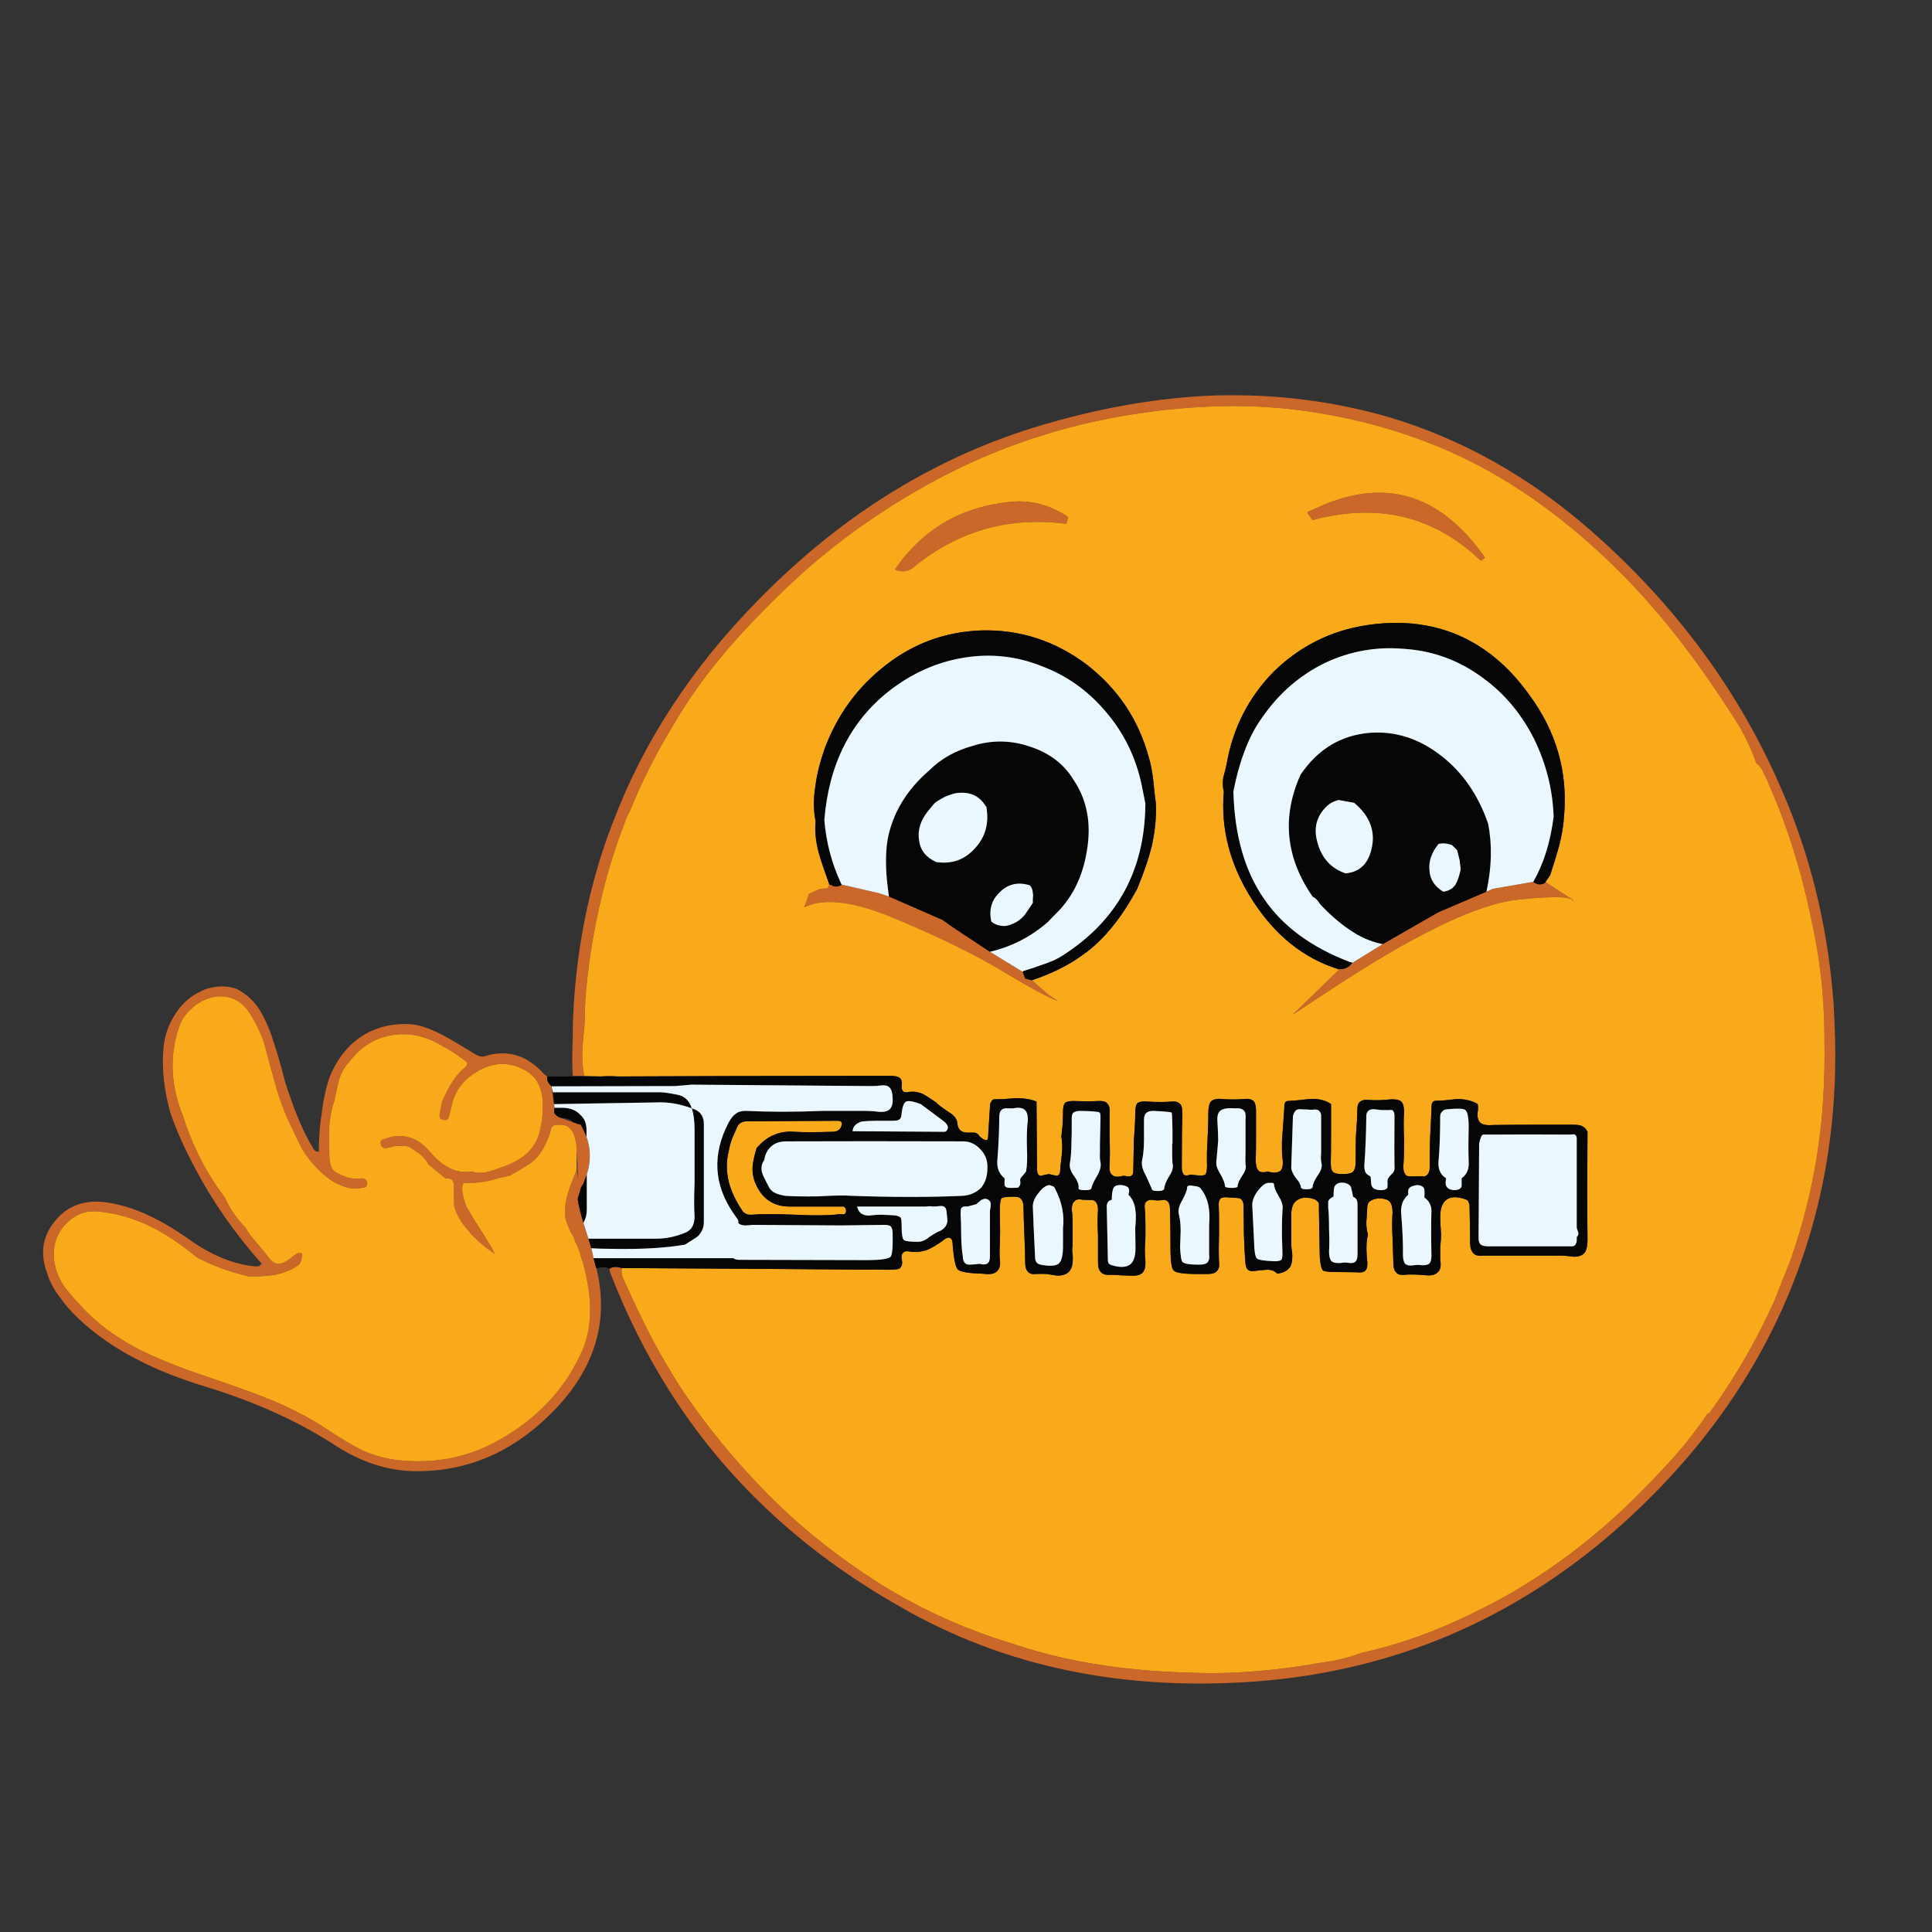 <?xml version="1.0" encoding="utf-8"?>
<!-- Generator: Adobe Illustrator 16.0.0, SVG Export Plug-In . SVG Version: 6.00 Build 0)  -->
<!DOCTYPE svg PUBLIC "-//W3C//DTD SVG 1.1//EN" "http://www.w3.org/Graphics/SVG/1.1/DTD/svg11.dtd">
<svg version="1.1" id="Layer_1" xmlns="http://www.w3.org/2000/svg" xmlns:xlink="http://www.w3.org/1999/xlink" x="0px" y="0px"
	 width="300px" height="300px" viewBox="0 0 300 300" enable-background="new 0 0 300 300" xml:space="preserve">
<rect x="0" y="0" width="300" height="300" fill="#333333" stroke="none"/>
<g>
	<path fill-rule="evenodd" clip-rule="evenodd" fill="#CB6728" d="M90.724,167.066h-1.797c-0.088-1.897-0.088-3.782,0-5.651
		c0-2.481,0.104-4.935,0.309-7.36c0.727-8.994,2.608-17.536,5.648-25.625c0.059-0.205,0.147-0.424,0.264-0.656
		c4.729-12.589,12.294-24.153,22.69-34.696c12.997-13.258,27.7-22.299,44.113-27.116c9.347-2.746,18.271-4.264,26.768-4.556
		c9.258-0.264,18.253,0.861,26.984,3.373c11.274,3.387,21.611,9.17,31.017,17.348c13.461,11.711,23.509,25.365,30.138,40.96
		c4.178,9.725,6.745,20.049,7.711,30.969c0.029,0.439,0.07,0.905,0.129,1.403c0.118,2.014,0.205,4,0.264,5.957
		c0.264,12.209-1.501,23.715-5.298,34.521c-5.55,15.8-15.188,29.716-28.913,41.748c-16.032,13.96-34.536,21.758-55.504,23.393
		c-20.913,1.577-39.412-2.291-55.504-11.608c-15.305-8.672-27.291-19.932-35.967-33.776c-3.476-5.52-6.436-11.433-8.891-17.74
		c-0.087-0.117-0.175-0.426-0.262-0.92c0.439-0.352,1.079-0.395,1.927-0.132c-0.059,0.351-0.046,0.744,0.042,1.184
		c0.087,0.262,0.234,0.612,0.438,1.05c1.693,3.738,3.183,6.819,4.47,9.243c0.758,1.403,1.519,2.731,2.275,3.988
		c0.995,1.722,2.016,3.327,3.069,4.818c3.212,4.642,6.979,9.227,11.303,13.754c5.486,5.725,11.81,10.82,18.964,15.288
		c5.432,3.359,11.232,6.076,17.392,8.15l3.286,1.05c4.296,1.433,8.865,2.499,13.712,3.198c4.266,0.643,8.966,1.022,14.105,1.139
		c4.852,0.176,10.208-0.162,16.078-1.007c3.124-0.525,4.776-0.789,4.951-0.789c1.869-0.351,3.459-0.788,4.772-1.313
		c3.796-0.819,7.651-2.017,11.566-3.594c3.387-1.374,7.024-3.125,10.906-5.257c7.535-4.294,14.414-9.579,20.637-15.859
		c2.392-2.422,4.261-4.395,5.607-5.912c1.953-2.25,3.604-4.396,4.947-6.439c0.176-0.059,0.351-0.176,0.526-0.353
		c0.029-0.114,0.13-0.275,0.306-0.479c3.797-5.344,7.024-10.981,9.681-16.909c0.586-1.461,1.008-2.542,1.271-3.242
		c0.527-1.313,0.949-2.396,1.271-3.241c2.776-8.002,4.425-16.152,4.952-24.445c0.205-3.271,0.275-6.439,0.217-9.507
		c0-2.569-0.101-5.022-0.305-7.36c-0.293-3.475-0.774-6.774-1.447-9.899c-1.606-8.09-3.81-15.333-6.616-21.729
		c-0.347-0.905-0.656-1.591-0.92-2.058c-0.347-0.876-0.786-1.505-1.313-1.884c-0.527-1.606-1.33-3.387-2.408-5.344
		c-0.616-1.052-1.636-2.643-3.07-4.775c-4.378-6.63-8.965-12.485-13.753-17.567c-8.146-8.527-16.748-15.025-25.802-19.493
		c-7.945-3.856-16.602-6.396-25.978-7.624c-8.472-1.081-17.696-0.759-27.687,0.964c-10.981,1.957-21.173,5.608-30.577,10.952
		c-7.77,4.351-14.762,9.478-20.984,15.376c-3.387,3.212-6.481,6.426-9.288,9.639c-3.3,3.824-6.101,7.708-8.41,11.652
		c-2.776,4.524-5.098,9.11-6.966,13.756c-0.323,0.554-0.583,1.137-0.787,1.752c-3.041,7.885-5.01,16.338-5.917,25.362
		c-0.054,0.264-0.083,0.571-0.083,0.92c-0.088,0.732-0.147,1.77-0.175,3.111c0,1.694-0.088,2.992-0.264,3.9c0,0.144,0,0.261,0,0.349
		C90.314,163.577,90.372,165.461,90.724,167.066z M230.599,86.593l-0.656,0.481c-7.242-6.95-15.962-9.053-26.152-6.308l-0.791-1.181
		c0.205-0.176,0.468-0.308,0.791-0.396C214.537,73.933,223.473,76.4,230.599,86.593z M210.008,149.499l4.688-2.89l8.631-4.951
		l7.489-3.199l0.966-0.438l6.307-1.096c0.585,0.468,1.183,0.527,1.798,0.176c0.029,0,0.059-0.044,0.088-0.132l4.336,2.804v0.176
		c-0.176-0.759-3.011-0.847-8.502-0.263c-6.364,0.615-16.438,5.505-30.225,14.675l-4.864,3.199l7.143-6.922l-0.129-0.176
		c0.873,0.117,1.576-0.145,2.099-0.789C209.921,149.646,209.979,149.587,210.008,149.499z M165.589,81.337
		c-8.936-1.169-16.865,1.096-23.789,6.789c-0.874,0.673-1.823,0.773-2.843,0.308c4.202-6.133,10.057-9.625,17.563-10.471
		c3.357-0.408,6.469,0.366,9.333,2.323L165.589,81.337z M153.717,147.792l5.082,3.11l0.393,1.052l1.054,0.261l2.538,2.235
		l1.488,0.965c-1.107-0.323-3.867-1.797-8.279-4.425c-4.378-2.66-9.886-5.374-16.514-8.148c-6.599-2.862-11.462-3.519-14.586-1.971
		l0.699-1.928v-0.132l1.751-0.789l1.184-0.088l0.264-0.568c0.118,0.029,0.205,0.043,0.264,0.043c0.527,0.35,1.079,0.335,1.665-0.043
		l5.737,1.313l1.577,0.526l8.326,3.636l1.531,1.093L153.717,147.792z M91.38,192.343c0.146,0.527,0.293,1.022,0.435,1.488
		c0.146,0.527,0.264,1.038,0.351,1.536c0.118,0.495,0.251,1.008,0.398,1.532h0.041c1.167,4.819,0.908,9.316-0.79,13.493
		c-1.519,3.825-4.22,7.433-8.105,10.818c-5.691,4.967-12.19,7.375-19.49,7.229c-4.12-0.087-8.163-1.415-12.136-3.984
		c-5.608-3.653-12.165-6.645-19.671-8.982c-4.261-1.284-7.824-2.672-10.688-4.16c-3.68-1.841-6.862-4.03-9.547-6.572
		c-1.142-1.081-2.062-2.131-2.76-3.153c-0.966-1.197-1.652-2.454-2.061-3.767c-1.197-3.156-0.774-5.93,1.271-8.325
		c1.957-2.365,4.659-3.285,8.104-2.761c2.221,0.354,4.412,1.052,6.574,2.104c1.865,0.877,3.839,2.045,5.913,3.505
		c3.475,2.513,6.904,3.941,10.295,4.294c0.23,0,0.452,0,0.656,0l0.481-0.394c-4.148-4.673-7.582-9.581-10.296-14.721
		c-1.781-3.328-3.094-6.293-3.943-8.892c-0.933-3.358-1.284-6.602-1.05-9.725c0.176-2.25,0.962-4.31,2.367-6.179
		c0.962-1.226,2.041-2.116,3.241-2.673c0.523-0.319,1.096-0.539,1.707-0.656c1.488-0.351,2.864-0.292,4.119,0.176
		c0.292,0.146,0.556,0.308,0.79,0.48c0.845,0.527,1.618,1.243,2.321,2.148c1.05,1.518,1.928,3.431,2.626,5.738
		c0.468,1.372,1.053,3.402,1.752,6.089c0.644,2.017,1.229,3.666,1.752,4.95c0.703,1.781,1.447,3.358,2.237,4.73
		c0.117,0.146,0.264,0.396,0.435,0.744c0.176,0.264,0.439,0.396,0.791,0.396c0.029-2.422,0.175-4.351,0.438-5.782
		c0.23-2.073,0.627-3.957,1.184-5.65c1.137-2.892,2.831-5.068,5.081-6.528c2.245-1.432,4.833-2.044,7.753-1.839
		c1.136,0.146,2.308,0.495,3.503,1.051c0.966,0.438,2.058,1.022,3.287,1.753l3.107,1.884c0.527,0.319,1.007,0.407,1.447,0.262
		c3.504-1.079,6.557-0.161,9.158,2.759l0.522,0.396c-0.118,0.496,0.104,1.008,0.656,1.532l0.398,2.761l0.087,0.571
		c-0.146,0.525-0.087,0.89,0.175,1.092c0.177,0.177,0.365,0.309,0.569,0.396c0.493,0.177,1.225,0.438,2.191,0.788
		c0.23,0.059,0.481,0.147,0.745,0.264c0.146,0,0.276,0.03,0.393,0.088c0.352,0.643,0.644,1.27,0.874,1.882
		c0.673,1.872,0.689,3.827,0.046,5.872c-0.175,0.466-0.363,0.963-0.568,1.488c-0.147,0.177-0.263,0.365-0.352,0.571
		c-0.117,0.494-0.264,0.993-0.439,1.487c-0.147,0.177,0.134,1.489,0.832,3.943c0.175,0.556,0.397,1.24,0.656,2.061
		C91.305,192.123,91.351,192.255,91.38,192.343z M89.54,181.611l0.129,0.568l0.088,0.79l-0.088-1.447c0-0.264,0-0.495,0-0.7
		l-0.129-2.235c0-1.022-0.191-1.928-0.568-2.716c-0.468-0.789-1.008-1.182-1.623-1.182c-0.264-0.028-0.527-0.044-0.791-0.044
		c-0.465,0-0.786,0.174-0.962,0.525c-0.058,0.206-0.146,0.525-0.264,0.963c-0.41,1.083-0.815,1.944-1.225,2.585
		c-0.527,0.848-1.171,1.52-1.929,2.016c-0.38,0.233-0.877,0.54-1.488,0.92l-1.58,0.92c-0.464,0.06-1.56,0.32-3.283,0.788
		c-1.313,0.264-2.455,0.366-3.416,0.309c-0.352,0-0.54,0.085-0.57,0.262c-0.059,0.146-0.088,0.409-0.088,0.79
		c0.059,0.729,0.26,1.577,0.61,2.539c0.03,0.088,0.527,0.919,1.49,2.497c0.263,0.467,0.614,1.023,1.053,1.664
		c0.177,0.264,0.365,0.568,0.569,0.92c0.323,0.498,0.644,1.022,0.961,1.577c0.093,0.264,0.222,0.526,0.397,0.788
		c-0.38-0.262-0.745-0.524-1.095-0.788c-0.702-0.525-1.313-1.05-1.84-1.577c-0.468-0.377-0.832-0.772-1.096-1.184
		c-0.645-0.672-1.138-1.342-1.489-2.013c-0.38-0.645-0.644-1.271-0.791-1.885c-0.028-0.644-0.041-1.139-0.041-1.489
		c0-0.556,0-1.009,0-1.357c0.029-0.527-0.059-0.921-0.264-1.184c-0.175-0.205-0.527-0.292-1.05-0.262l-2.63-2.147
		c-0.293-0.556-0.715-1.081-1.271-1.576c-0.347-0.264-0.933-0.659-1.753-1.184c-0.234-0.088-0.526-0.132-0.873-0.132
		c-0.44,0-0.761,0-0.966,0c-0.176,0-0.411,0.029-0.699,0.088c-0.264,0.118-0.485,0.176-0.656,0.176
		c-0.674,0.175-1.067,0.016-1.184-0.483c-0.088-0.321-0.046-0.539,0.129-0.656c0.088-0.088,0.305-0.176,0.657-0.264
		c0.703-0.233,1.212-0.349,1.535-0.349c1.138-0.117,2.19,0.085,3.153,0.612c0.819,0.439,1.634,1.155,2.454,2.146
		c0.933,1.022,1.853,1.752,2.76,2.19c1.02,0.527,2.187,0.704,3.504,0.527c0.728,0.262,1.606,0.262,2.627,0
		c0.321-0.09,1.125-0.366,2.408-0.834c1.375-0.524,2.471-1.138,3.287-1.838c1.053-0.937,1.752-2.045,2.103-3.331
		c0.234-0.992,0.381-1.767,0.44-2.319c0.087-0.906,0.117-1.753,0.087-2.544c-0.117-1.431-0.485-2.584-1.096-3.46
		c-0.673-0.876-1.681-1.548-3.023-2.014c-2.074-0.702-4.16-0.396-6.264,0.918c-2.104,1.285-3.375,3.067-3.81,5.347
		c-0.059,0.261-0.193,0.773-0.398,1.531c-0.087,0.44-0.347,0.614-0.786,0.524c-0.468-0.027-0.686-0.289-0.657-0.788
		c0.083-0.407,0.218-1.092,0.393-2.059c0.729-1.576,1.184-2.467,1.359-2.67c0.581-0.995,1.208-1.781,1.882-2.367
		c0.498-0.349,0.714-0.671,0.657-0.964c-0.118-0.205-0.422-0.466-0.92-0.788c-1.255-0.876-2.204-1.476-2.849-1.796
		c-2.685-1.635-5.373-2.205-8.058-1.708c-2.572,0.437-4.746,1.825-6.528,4.161c-0.702,0.731-1.225,1.681-1.576,2.848
		c-0.118,0.409-0.352,1.476-0.703,3.199c-0.41,1.108-0.673,2.438-0.786,3.983c0,0.878,0,2.222,0,4.032
		c0,1.256,0.171,2.131,0.522,2.629c0.293,0.377,1.066,0.788,2.326,1.227c0.698,0.202,1.459,0.247,2.274,0.132
		c0.615,0.086,0.861,0.438,0.744,1.05c-0.087,0.176-0.217,0.308-0.393,0.396c-0.059,0-0.234,0.014-0.527,0.044
		c-0.61,0.146-1.313,0.132-2.099-0.044c-0.498-0.146-1.142-0.396-1.928-0.744c-2.045-1.257-3.785-3.054-5.215-5.391l-1.751-3.635
		c-0.761-1.577-1.459-3.403-2.104-5.475c-0.293-1.082-0.815-2.995-1.577-5.74c-0.468-2.104-1.359-4.163-2.672-6.177
		c-0.644-1.022-1.489-1.752-2.542-2.191c-1.167-0.407-2.292-0.466-3.371-0.175c-1.229,0.351-2.267,0.937-3.111,1.752
		c-0.966,0.876-1.623,1.898-1.97,3.067c-1.434,4.351-1.213,8.863,0.657,13.535c1.547,4.82,3.722,9.055,6.528,12.704
		c0.669,1.577,1.735,3.142,3.195,4.688c0.322,0.613,0.907,1.401,1.752,2.365c0.907,1.052,1.489,1.767,1.752,2.146
		c0.526,0.729,1.066,1.097,1.622,1.097c0.527,0,1.137-0.278,1.84-0.835c0.351-0.29,0.598-0.48,0.744-0.568
		c0.322-0.262,0.656-0.335,1.007-0.218h0.042c0.059,0.671-0.087,1.254-0.435,1.753c-1.054,0.758-2.296,1.282-3.726,1.576
		c-1.05,0.175-2.425,0.262-4.119,0.262c-0.171-0.087-0.276-0.13-0.305-0.13h-0.088c-1.518-0.381-2.743-0.747-3.68-1.096
		c-1.43-0.527-2.743-1.111-3.943-1.752c-2.451-2.016-4.83-3.606-7.139-4.775c-2.776-1.343-5.591-2.134-8.455-2.365
		c-1.752-0.117-3.299,0.495-4.646,1.84c-1.225,1.225-1.882,2.688-1.969,4.381c-0.088,1.605,0.292,3.168,1.141,4.688
		c0.494,0.904,1.472,2.115,2.932,3.633c2.367,2.659,5.373,4.937,9.024,6.835c2.747,1.4,6.294,2.833,10.647,4.292
		c4.412,1.492,7.682,2.674,9.814,3.549c3.534,1.461,6.599,3.082,9.2,4.863c1.865,1.228,3.576,2.235,5.123,3.024
		c1.928,0.846,3.797,1.356,5.608,1.531c5.578,0.613,10.735-0.393,15.464-3.021c5.871-3.271,10.119-7.681,12.745-13.23
		c1.845-3.649,2.063-8.177,0.661-13.58c-0.118-0.524-0.263-1.037-0.438-1.532c-0.147-0.527-0.306-1.037-0.481-1.536
		c-0.088-0.204-0.175-0.393-0.264-0.567l-0.046-0.132c-0.146-0.205-0.247-0.467-0.306-0.789c-0.175-0.377-0.393-0.772-0.657-1.184
		c-0.234-0.582-0.45-1.138-0.656-1.664c-0.262-1.255-0.175-2.598,0.264-4.028c0.088-0.323,0.188-0.659,0.306-1.008L89.54,181.611z"
		/>
	<path fill-rule="evenodd" clip-rule="evenodd" fill="#F9AA1A" d="M230.599,86.593c-7.126-10.193-16.062-12.66-26.809-7.404
		c-0.323,0.088-0.586,0.22-0.791,0.396l0.791,1.181c10.19-2.745,18.91-0.642,26.152,6.308L230.599,86.593z M90.724,167.066
		c-0.352-1.605-0.409-3.489-0.175-5.651c0-0.088,0-0.205,0-0.349c0.175-0.908,0.264-2.206,0.264-3.9
		c0.028-1.342,0.087-2.379,0.175-3.111c0-0.349,0.029-0.656,0.083-0.92c0.907-9.023,2.876-17.477,5.917-25.362
		c0.205-0.615,0.464-1.198,0.787-1.752c1.868-4.646,4.189-9.231,6.966-13.756c2.309-3.944,5.11-7.829,8.41-11.652
		c2.806-3.213,5.9-6.427,9.288-9.639c6.223-5.898,13.215-11.025,20.984-15.376c9.404-5.344,19.595-8.995,30.577-10.952
		c9.99-1.723,19.215-2.045,27.687-0.964c9.376,1.228,18.032,3.768,25.978,7.624c9.054,4.468,17.655,10.966,25.802,19.493
		c4.788,5.083,9.375,10.937,13.753,17.567c1.435,2.132,2.454,3.724,3.07,4.775c1.078,1.957,1.881,3.738,2.408,5.344
		c0.526,0.378,0.966,1.008,1.313,1.884c0.264,0.466,0.573,1.152,0.92,2.058c2.807,6.396,5.01,13.639,6.616,21.729
		c0.673,3.125,1.154,6.425,1.447,9.899c0.204,2.338,0.305,4.791,0.305,7.36c0.059,3.067-0.012,6.235-0.217,9.507
		c-0.527,8.293-2.176,16.443-4.952,24.445c-0.321,0.846-0.743,1.928-1.271,3.241c-0.264,0.7-0.686,1.781-1.271,3.242
		c-2.656,5.928-5.884,11.565-9.681,16.909c-0.176,0.204-0.276,0.365-0.306,0.479c-0.176,0.177-0.351,0.294-0.526,0.353
		c-1.343,2.044-2.994,4.189-4.947,6.439c-1.347,1.518-3.216,3.49-5.607,5.912c-6.223,6.28-13.102,11.565-20.637,15.859
		c-3.882,2.132-7.52,3.883-10.906,5.257c-3.915,1.577-7.771,2.774-11.566,3.594c-1.313,0.524-2.903,0.962-4.772,1.313
		c-0.175,0-1.827,0.264-4.951,0.789c-5.87,0.845-11.227,1.183-16.078,1.007c-5.14-0.116-9.84-0.496-14.105-1.139
		c-4.847-0.699-9.416-1.766-13.712-3.198l-3.286-1.05c-6.16-2.074-11.96-4.791-17.392-8.15c-7.155-4.468-13.479-9.563-18.964-15.288
		c-4.324-4.527-8.091-9.112-11.303-13.754c-1.054-1.491-2.074-3.097-3.069-4.818c-0.756-1.257-1.518-2.585-2.275-3.988
		c-1.287-2.424-2.776-5.505-4.47-9.243c-0.205-0.438-0.352-0.788-0.438-1.05c-0.088-0.439-0.102-0.833-0.042-1.184l22.912,0.132
		c10.338,0.087,16.543,0.13,18.617,0.13c0.761,0,1.284-0.057,1.577-0.174c0.409-0.323,0.527-0.817,0.352-1.488
		c-0.059-0.439,0-0.747,0.175-0.921c0.205-0.263,0.527-0.352,0.961-0.263c0.967,0.175,1.928,0.088,2.894-0.264
		c0.728-0.32,1.531-0.804,2.408-1.445c0.523-0.438,0.92-0.542,1.184-0.307c0.205,0.117,0.306,0.479,0.306,1.095
		c0.175,2.16,0.452,3.417,0.832,3.767c0.439,0.351,1.711,0.556,3.814,0.614l0.48,0.045c0.874,0.087,1.489-0.089,1.84-0.525
		c0.348-0.352,0.465-0.95,0.348-1.796c-0.055-0.586-0.055-1.286,0-2.104c0.029-0.904,0.046-1.605,0.046-2.104l-0.046-3.196
		c0-1.17,0.088-1.84,0.263-2.017c0.147-0.174,0.82-0.263,2.016-0.263c0.557,0,0.92,0.161,1.097,0.484
		c0.176,0.174,0.28,0.538,0.305,1.094c0,0.877,0.046,2.337,0.134,4.381c0.088,1.866,0.13,3.313,0.13,4.337
		c0,0.612,0.134,1.05,0.397,1.315c0.259,0.349,0.698,0.48,1.313,0.394c0.438-0.031,1.007-0.031,1.706,0
		c0.351,0.087,0.906,0.175,1.663,0.263c1.024-0.032,1.699-0.381,2.017-1.052c0.264-0.526,0.351-1.301,0.264-2.323
		c-0.088-0.35-0.088-0.788,0-1.313c0-0.554,0-1.008,0-1.358c0-0.935,0-1.636,0-2.102c0-0.817-0.042-1.503-0.131-2.059
		c0-0.672,0.131-1.11,0.395-1.315c0.233-0.32,0.673-0.408,1.313-0.261c0.351,0,0.878,0.014,1.577,0.042
		c0.525,0.177,0.789,0.688,0.789,1.534c-0.087,0.993-0.087,2.35,0,4.074c0,1.838,0,3.183,0,4.029c0,0.788,0.159,1.315,0.481,1.577
		c0.264,0.322,0.79,0.452,1.576,0.395c0.438,0,1.009,0.028,1.711,0.088c0.351,0,0.92,0.012,1.709,0.044
		c0.729,0,1.239-0.19,1.531-0.571c0.264-0.351,0.381-0.906,0.352-1.664c-0.059-0.496-0.088-1.14-0.088-1.928
		c0.059-0.788,0.088-1.416,0.088-1.884c0-0.935,0-1.636,0-2.102c0-0.905-0.029-1.623-0.088-2.148c-0.088-0.611,0-1.021,0.263-1.226
		c0.234-0.233,0.6-0.306,1.096-0.219c0.352,0.087,0.903,0.071,1.665-0.042c0.581,0.113,0.874,0.566,0.874,1.354
		c0.059,1.521,0.088,3.754,0.088,6.704c0.028,1.753,0.205,2.732,0.526,2.937c0.293,0.32,1.313,0.494,3.065,0.525
		c0.469,0,1.184,0,2.15,0c0.697,0,1.165-0.132,1.399-0.394c0.352-0.294,0.481-0.79,0.395-1.491
		c-0.029-0.554-0.043-1.271-0.043-2.147l0.043-2.102c0-0.936,0-1.665,0-2.191c0-0.789-0.013-1.503-0.043-2.146
		c-0.059-0.584,0.043-1.008,0.305-1.271c0.264-0.174,0.704-0.219,1.313-0.132c0.352,0,0.85,0.03,1.489,0.09
		c0.498,0.116,0.748,0.553,0.748,1.313c0,1.021,0.014,2.409,0.043,4.162c0.058,1.956,0.133,3.344,0.216,4.16
		c0,0.703,0.135,1.197,0.398,1.489c0.288,0.232,0.785,0.28,1.488,0.134c0.849-0.088,1.359-0.134,1.535-0.134
		c0.669,0,1.179,0.204,1.53,0.614c1.025-0.146,1.71-0.525,2.062-1.139c0.259-0.525,0.347-1.285,0.259-2.278
		c-0.087-0.351-0.13-0.774-0.13-1.271v-4.469c0-1.169,0.336-1.942,1.009-2.319c0.64-0.411,1.505-0.44,2.584-0.09
		c0.352,0.174,0.586,0.395,0.702,0.656c0,0.147,0,0.483,0,1.01l0.131,7.228c0.087,1.196,0.245,1.913,0.479,2.146
		c0.177,0.177,0.85,0.262,2.017,0.262c0.731,0,1.84,0.014,3.328,0.045c0.703,0.087,1.154-0.045,1.359-0.396
		c0.204-0.292,0.264-0.802,0.175-1.533c-0.175-1.665-0.129-2.978,0.13-3.941c-0.176-0.527-0.259-1.168-0.259-1.928
		c0.083-0.935,0.129-1.594,0.129-1.973c0-0.611,0.13-1.021,0.394-1.226c0.264-0.233,0.703-0.393,1.313-0.482
		c0.879,0,1.464,0.162,1.753,0.482c0.321,0.292,0.485,0.875,0.485,1.751c-0.089,1.082-0.089,2.411,0,3.988
		c0.029,0.847,0.07,2.146,0.129,3.898c0,0.643,0.135,1.082,0.394,1.313c0.204,0.352,0.632,0.497,1.271,0.439
		c0.791-0.088,2.016-0.059,3.68,0.088c0.762,0.029,1.313-0.176,1.664-0.612c0.322-0.352,0.41-0.952,0.264-1.799
		c0-0.524,0-1.182,0-1.972c0.088-0.877,0.134-1.533,0.134-1.97c-0.088-1.168-0.134-2.074-0.134-2.717
		c0-1.315,0.322-2.204,0.966-2.67c0.669-0.499,1.635-0.527,2.89-0.09c0.352,0.09,0.54,0.264,0.569,0.524
		c0.087,0.09,0.133,0.354,0.133,0.789c0.059,2.484,0.088,4.336,0.088,5.564c0,0.673,0.172,1.184,0.522,1.534
		c0.293,0.32,0.804,0.438,1.535,0.35c1.664,0,3.71,0,6.135,0c1.313,0,3.312,0,6,0c0.382,0,1.038,0.058,1.971,0.175
		c0.819-0.028,1.376-0.264,1.664-0.7c0.264-0.41,0.397-1.036,0.397-1.883c-0.029-2.309-0.046-5.113-0.046-8.412
		c0.029-3.739,0.046-6.542,0.046-8.41c-0.205-0.438-0.514-0.746-0.925-0.922c-0.288-0.114-0.714-0.174-1.267-0.174h-6.265
		c-2.426,0-4.482,0.016-6.177,0.044c-1.024,0.087-1.709-0.044-2.061-0.396c-0.377-0.438-0.481-1.08-0.305-1.927
		c0-0.087,0-0.264,0-0.524l-0.047-0.396c-0.845-0.525-1.911-0.788-3.194-0.788c-1.493,0.176-2.585,0.263-3.287,0.263
		c-0.351,0-0.568,0.175-0.657,0.525c-0.029,0.029-0.046,0.336-0.046,0.92c-0.059,0.993-0.129,2.467-0.218,4.424
		c-0.059,1.781-0.07,3.229-0.041,4.336c0,0.848-0.264,1.36-0.79,1.536c-0.644,0-1.138,0-1.488,0c-0.615,0.029-1.055,0-1.318-0.089
		c-0.347-0.264-0.522-0.746-0.522-1.447c0.088-0.847,0.13-2.232,0.13-4.16c-0.088-1.898-0.088-3.299,0-4.204
		c0-0.848-0.147-1.418-0.436-1.711c-0.321-0.262-0.848-0.379-1.58-0.349c-1.342,0.146-2.539,0.175-3.593,0.087
		c-0.581-0.059-1.037,0.073-1.354,0.394c-0.204,0.204-0.31,0.645-0.31,1.315c0,0.759-0.071,2.101-0.218,4.028
		c-0.029,1.782-0.046,3.127-0.046,4.032c0,0.729-0.175,1.227-0.521,1.488c-0.264,0.176-0.762,0.263-1.49,0.263
		c-0.702,0-1.17-0.087-1.404-0.263c-0.293-0.174-0.436-0.657-0.436-1.445c0.029-1.197,0.042-2.688,0.042-4.469
		c0-2.104,0-3.664,0-4.687c-0.845-0.612-1.969-0.876-3.374-0.788c-1.519,0.176-2.644,0.277-3.37,0.308
		c-0.234,0-0.398,0.16-0.481,0.48c-0.029,0.087-0.046,0.351-0.046,0.788l-0.352,4.951c0,0.261,0,0.715,0,1.357
		c0,0.527,0.029,0.964,0.088,1.315c0.117,0.934,0.017,1.576-0.305,1.927c-0.44,0.35-1.097,0.394-1.975,0.132
		c-0.698,0.177-1.179,0.13-1.442-0.132c-0.293-0.292-0.439-0.85-0.439-1.663c0.029-0.937,0.047-2.177,0.047-3.726
		c0-1.868,0-3.155,0-3.854c0-0.701-0.104-1.199-0.31-1.492c-0.322-0.349-0.816-0.48-1.489-0.393c-1.313,0.087-2.467,0.087-3.463,0
		c-0.815-0.088-1.399,0.044-1.752,0.393c-0.263,0.352-0.393,0.935-0.393,1.755c0,1.4-0.071,3.459-0.218,6.176
		c0,0.232,0,0.656,0,1.27c0.059,1.198-0.029,1.913-0.264,2.147c-0.204,0.175-0.966,0.175-2.278,0c-0.527,0.175-0.874,0.175-1.05,0
		c-0.205-0.234-0.31-0.613-0.31-1.141c0-3.765,0.029-6.598,0.087-8.496c0-0.673-0.116-1.111-0.347-1.315
		c-0.263-0.32-0.702-0.452-1.316-0.396c-0.991,0.089-2.292,0.089-3.898,0c-0.644-0.057-1.124,0.029-1.446,0.264
		c-0.205,0.293-0.305,0.774-0.305,1.447c0,0.934-0.076,2.408-0.222,4.424l-0.085,4.6c0,0.524-0.175,0.817-0.525,0.877
		c-0.147,0.029-0.481,0-1.009-0.089c-0.848,0.234-1.431,0.19-1.752-0.132c-0.352-0.263-0.485-0.831-0.393-1.708
		c0.058-0.993,0.058-2.335,0-4.03c0-2.043,0-3.344,0-3.897c0.058-0.703-0.075-1.198-0.397-1.491
		c-0.205-0.264-0.656-0.379-1.355-0.349c-0.878,0.058-2.178,0.058-3.901,0c-0.552,0-0.961,0.085-1.225,0.262
		c-0.234,0.232-0.352,0.658-0.352,1.271c0,0.381-0.012,0.891-0.042,1.531c0,0.411-0.046,0.951-0.134,1.622l-0.088,0.875
		c0.146,0.703,0.176,1.594,0.088,2.673c-0.175,1.432-0.264,2.25-0.264,2.454c0,0.613-0.204,0.92-0.61,0.92
		c-0.498-0.117-0.878-0.204-1.142-0.264c-0.526,0.089-0.92,0.177-1.184,0.264c-0.435,0.06-0.656-0.291-0.656-1.052l-0.088-10.471
		c-0.845-0.349-1.897-0.524-3.153-0.524c-1.4,0.117-2.496,0.176-3.286,0.176c-0.264-0.03-0.451,0.087-0.569,0.349
		c-0.146,0.177-0.218,0.44-0.218,0.791l-0.264,4.16c0,0.524-0.041,0.847-0.129,0.964c-0.176,0.176-0.498,0.073-0.966-0.308
		l-0.264-0.217c-0.176-0.352-0.452-0.541-0.832-0.571h-1.049c-0.996,0-1.518-0.525-1.577-1.577
		c-0.088-0.611-0.557-1.168-1.405-1.663c-1.051-0.703-1.678-1.184-1.882-1.447c-0.937-0.643-1.623-1.079-2.062-1.313
		c-0.815-0.351-1.619-0.438-2.408-0.264c-0.64,0.089-0.933-0.263-0.874-1.051c0.087-0.584-0.029-0.993-0.352-1.226
		c-0.293-0.176-0.728-0.264-1.313-0.264c-0.82,0-1.856,0-3.11,0c-2.074,0-3.142,0-3.199,0c-12.061,0-24.091,0.03-36.097,0.088
		c-0.874-0.058-1.735-0.058-2.585,0L90.724,167.066z M207.733,150.463l0.129,0.176l-7.143,6.922l4.864-3.199
		c13.786-9.17,23.86-14.061,30.225-14.675c5.491-0.583,8.326-0.496,8.502,0.263v-0.176l-4.336-2.804l0.743-1.093
		c0.552-1.696,1.009-3.17,1.355-4.427c0.439-1.664,0.703-3.226,0.791-4.686c0.614-6.923-1.213-13.246-5.475-18.97
		c-3.128-4.352-6.837-7.431-11.127-9.242c-4.267-1.782-9.013-2.265-14.24-1.447c-5.461,0.876-10.19,3.258-14.192,7.14
		c-3.943,4.002-6.397,8.807-7.359,14.413c-0.088,0.438-0.264,1.139-0.526,2.104c-0.117,0.759-0.088,1.474,0.087,2.147
		c-0.497,5.869,0.995,11.506,4.471,16.909C197.977,145.221,202.385,148.77,207.733,150.463z M165.589,81.337l0.264-1.052
		c-2.864-1.957-5.976-2.731-9.333-2.323c-7.506,0.847-13.361,4.338-17.563,10.471c1.02,0.466,1.969,0.366,2.843-0.308
		C148.724,82.433,156.653,80.168,165.589,81.337z M128.79,137.366l-0.264,0.568l-1.184,0.088l-1.751,0.789v0.132l-0.699,1.928
		c3.124-1.548,7.988-0.891,14.586,1.971c6.627,2.775,12.136,5.489,16.514,8.148c4.412,2.628,7.172,4.102,8.279,4.425l-1.488-0.965
		l-2.538-2.235c3.095-1.051,5.679-2.335,7.753-3.853c1.753-1.198,3.387-2.76,4.905-4.688c1.171-1.43,2.396-3.316,3.68-5.652
		c1.054-2.57,1.799-4.747,2.237-6.528c0.552-2.423,0.77-4.703,0.656-6.833c-0.088-0.527-0.221-1.694-0.397-3.505
		c-0.175-1.432-0.393-2.569-0.656-3.416c-1.577-5.93-4.816-10.791-9.727-14.588c-4.935-3.68-10.396-5.434-16.379-5.258
		c-5.491,0.205-10.401,1.986-14.721,5.346c-4.411,3.387-7.606,7.768-9.592,13.141c-0.702,2.045-1.154,3.87-1.358,5.476
		c-0.352,2.045-0.352,3.929,0,5.651c-0.147,1.577,0.028,3.256,0.526,5.037C127.46,133.598,128.004,135.204,128.79,137.366z
		 M129.317,175.741c-2.66,0.087-4.659,0.087-6.001,0c-2.309-0.175-4.249,0.672-5.829,2.539c-0.318,1.052-0.523,1.958-0.611,2.718
		c-0.088,0.934,0.058,1.853,0.434,2.758c0.996,2.338,2.702,3.534,5.127,3.594c1.693,0,4.219,0,7.577,0c0.557,0,0.879,0,0.966,0
		c0.263,0.115,0.394,0.35,0.394,0.7s-0.177,0.525-0.523,0.525c-0.351-0.088-0.614-0.088-0.79,0c-1.548,0.176-3.752,0.19-6.616,0.044
		c-3.095-0.117-5.329-0.117-6.704,0c-0.611,0.06-1.096-0.132-1.442-0.569c-1.054-1.576-1.753-3.052-2.104-4.424
		c-0.438-1.694-0.438-3.374,0-5.039c0.088-0.554,0.264-1.184,0.522-1.883c0.147-0.35,0.411-0.95,0.791-1.796
		c0.175-0.32,0.393-0.525,0.657-0.614c0.175-0.116,0.439-0.174,0.791-0.174c1.547,0,6.234-0.03,14.058-0.09
		c0.557,0,0.791,0.206,0.704,0.615C130.542,175.377,130.074,175.741,129.317,175.741z M89.54,178.587v3.024l-1.095,2.848
		c-0.118,0.349-0.218,0.685-0.306,1.008c-0.439,1.431-0.526,2.773-0.264,4.028c0.206,0.526,0.422,1.082,0.656,1.664
		c0.264,0.411,0.481,0.807,0.657,1.184c0.059,0.322,0.16,0.584,0.306,0.789l0.046,0.132c0.088,0.175,0.175,0.363,0.264,0.567
		c0.175,0.499,0.334,1.009,0.481,1.536c0.175,0.495,0.321,1.008,0.438,1.532c1.401,5.403,1.184,9.931-0.661,13.58
		c-2.626,5.55-6.875,9.959-12.745,13.23c-4.729,2.629-9.886,3.635-15.464,3.021c-1.811-0.175-3.68-0.686-5.608-1.531
		c-1.547-0.789-3.258-1.797-5.123-3.024c-2.601-1.781-5.666-3.402-9.2-4.863c-2.133-0.875-5.403-2.057-9.814-3.549
		c-4.353-1.459-7.9-2.892-10.647-4.292c-3.651-1.898-6.657-4.176-9.024-6.835c-1.459-1.518-2.438-2.729-2.932-3.633
		c-0.849-1.521-1.229-3.083-1.141-4.688c0.087-1.693,0.744-3.156,1.969-4.381c1.347-1.345,2.894-1.957,4.646-1.84
		c2.864,0.231,5.679,1.022,8.455,2.365c2.309,1.169,4.688,2.76,7.139,4.775c1.2,0.641,2.513,1.225,3.943,1.752
		c0.938,0.349,2.163,0.715,3.68,1.096h0.088c0.029,0,0.134,0.043,0.305,0.13c1.694,0,3.069-0.087,4.119-0.262
		c1.43-0.294,2.672-0.818,3.726-1.576c0.347-0.499,0.493-1.082,0.435-1.753h-0.042c-0.351-0.117-0.686-0.044-1.007,0.218
		c-0.146,0.088-0.393,0.278-0.744,0.568c-0.703,0.557-1.313,0.835-1.84,0.835c-0.556,0-1.096-0.367-1.622-1.097
		c-0.264-0.38-0.845-1.095-1.752-2.146c-0.845-0.964-1.43-1.752-1.752-2.365c-1.459-1.547-2.526-3.111-3.195-4.688
		c-2.806-3.649-4.981-7.884-6.528-12.704c-1.87-4.672-2.091-9.185-0.657-13.535c0.347-1.169,1.003-2.191,1.97-3.067
		c0.845-0.815,1.882-1.401,3.111-1.752c1.079-0.291,2.204-0.232,3.371,0.175c1.054,0.439,1.898,1.169,2.542,2.191
		c1.313,2.014,2.204,4.073,2.672,6.177c0.761,2.745,1.284,4.658,1.577,5.74c0.644,2.071,1.342,3.897,2.104,5.475l1.751,3.635
		c1.43,2.337,3.17,4.134,5.215,5.391c0.786,0.349,1.43,0.598,1.928,0.744c0.786,0.176,1.488,0.19,2.099,0.044
		c0.293-0.03,0.469-0.044,0.527-0.044c0.176-0.088,0.305-0.22,0.393-0.396c0.117-0.612-0.129-0.964-0.744-1.05
		c-0.815,0.115-1.576,0.07-2.274-0.132c-1.259-0.438-2.033-0.85-2.326-1.227c-0.351-0.498-0.522-1.373-0.522-2.629
		c0-1.811,0-3.154,0-4.032c0.113-1.546,0.376-2.875,0.786-3.983c0.351-1.724,0.585-2.79,0.703-3.199
		c0.351-1.167,0.874-2.116,1.576-2.848c1.782-2.336,3.956-3.725,6.528-4.161c2.685-0.497,5.374,0.073,8.058,1.708
		c0.645,0.32,1.593,0.92,2.849,1.796c0.498,0.322,0.802,0.583,0.92,0.788c0.058,0.293-0.159,0.615-0.657,0.964
		c-0.674,0.586-1.301,1.372-1.882,2.367c-0.175,0.203-0.63,1.094-1.359,2.67c-0.175,0.967-0.31,1.651-0.393,2.059
		c-0.029,0.499,0.188,0.761,0.657,0.788c0.439,0.09,0.699-0.084,0.786-0.524c0.205-0.758,0.339-1.271,0.398-1.531
		c0.434-2.279,1.706-4.062,3.81-5.347c2.104-1.313,4.189-1.62,6.264-0.918c1.342,0.466,2.351,1.138,3.023,2.014
		c0.611,0.876,0.979,2.029,1.096,3.46c0.029,0.791,0,1.638-0.087,2.544c-0.059,0.553-0.206,1.327-0.44,2.319
		c-0.351,1.286-1.049,2.395-2.103,3.331c-0.816,0.7-1.912,1.313-3.287,1.838c-1.284,0.468-2.087,0.744-2.408,0.834
		c-1.021,0.262-1.899,0.262-2.627,0c-1.317,0.177-2.484,0-3.504-0.527c-0.907-0.438-1.827-1.168-2.76-2.19
		c-0.82-0.99-1.635-1.706-2.454-2.146c-0.962-0.527-2.015-0.729-3.153-0.612c-0.323,0-0.833,0.115-1.535,0.349
		c-0.352,0.088-0.569,0.176-0.657,0.264c-0.175,0.117-0.217,0.335-0.129,0.656c0.117,0.499,0.51,0.658,1.184,0.483
		c0.171,0,0.393-0.058,0.656-0.176c0.288-0.059,0.522-0.088,0.699-0.088c0.205,0,0.526,0,0.966,0c0.347,0,0.639,0.044,0.873,0.132
		c0.82,0.524,1.406,0.92,1.753,1.184c0.555,0.495,0.978,1.021,1.271,1.576l2.63,2.147c0.522-0.03,0.875,0.057,1.05,0.262
		c0.205,0.263,0.293,0.656,0.264,1.184c0,0.349,0,0.802,0,1.357c0,0.351,0.013,0.846,0.041,1.489
		c0.147,0.614,0.411,1.24,0.791,1.885c0.352,0.671,0.845,1.341,1.489,2.013c0.264,0.411,0.627,0.807,1.096,1.184
		c0.527,0.527,1.138,1.052,1.84,1.577c0.351,0.264,0.715,0.526,1.095,0.788c-0.175-0.262-0.305-0.524-0.397-0.788
		c-0.318-0.555-0.639-1.079-0.961-1.577c-0.205-0.352-0.393-0.656-0.569-0.92c-0.438-0.641-0.79-1.197-1.053-1.664
		c-0.962-1.578-1.46-2.409-1.49-2.497c-0.351-0.962-0.552-1.81-0.61-2.539c0-0.381,0.029-0.645,0.088-0.79
		c0.03-0.177,0.218-0.262,0.57-0.262c0.961,0.058,2.102-0.045,3.416-0.309c1.723-0.468,2.819-0.729,3.283-0.788l1.58-0.92
		c0.611-0.38,1.108-0.687,1.488-0.92c0.758-0.496,1.401-1.168,1.929-2.016c0.409-0.641,0.815-1.502,1.225-2.585
		c0.118-0.438,0.206-0.757,0.264-0.963c0.176-0.352,0.498-0.525,0.962-0.525c0.263,0,0.527,0.016,0.791,0.044
		c0.614,0,1.154,0.393,1.623,1.182C89.349,176.659,89.54,177.564,89.54,178.587z"/>
	<path fill-rule="evenodd" clip-rule="evenodd" fill="#060606" d="M94.622,197.031c-0.293-0.176-0.615-0.264-0.962-0.264
		c-0.468,0.088-0.82,0.132-1.054,0.132h-0.041c-0.147-0.524-0.28-1.037-0.398-1.532c4.354,0,8.719,0,13.102,0h8.585
		c0.234,0.173,0.539,0.261,0.92,0.261c0.264,0,0.585,0,0.961,0l18.793,0.044c2.162,0,3.42-0.173,3.767-0.525
		c0.264-0.351,0.369-1.591,0.31-3.724c-0.029-0.524-0.134-0.861-0.31-1.008c-0.175-0.146-0.522-0.217-1.049-0.217l-6.658,0.085
		c-7.623-0.058-12.193-0.085-13.711-0.085c-0.527,0.057-0.908,0.085-1.142,0.085c-0.464,0-0.832-0.116-1.091-0.349
		c0.054-0.293-0.029-0.571-0.268-0.833c-0.259-0.351-0.434-0.6-0.522-0.746c-3.04-4.468-3.271-9.155-0.703-14.062
		c0.351-0.641,0.703-1.08,1.053-1.313c0.376-0.32,0.892-0.481,1.531-0.481c3.798,0.176,7.799,0.176,12.006,0h3.896
		c0.176,0,1.008,0,2.497,0c0.908,0,1.635,0.045,2.192,0.132c0.877,0.087,1.488-0.045,1.84-0.396c0.351-0.32,0.498-0.92,0.439-1.796
		c-0.029-0.729-0.175-1.24-0.439-1.532c-0.263-0.322-0.745-0.439-1.447-0.352c-0.352,0.059-0.832,0.088-1.442,0.088l-27.864-0.22
		c-1.079,0.09-1.927,0.161-2.542,0.22l-19.231,0.043c-0.552-0.524-0.774-1.036-0.656-1.532h8.367c0.85-0.058,1.711-0.058,2.585,0
		c12.005-0.058,24.036-0.088,36.097-0.088c0.058,0,1.125,0,3.199,0c1.254,0,2.291,0,3.11,0c0.586,0,1.021,0.088,1.313,0.264
		c0.322,0.232,0.438,0.642,0.352,1.226c-0.059,0.788,0.234,1.14,0.874,1.051c0.79-0.175,1.593-0.087,2.408,0.264
		c0.439,0.234,1.125,0.671,2.062,1.313c0.205,0.264,0.832,0.744,1.882,1.447c0.848,0.495,1.316,1.052,1.405,1.663
		c0.059,1.052,0.581,1.577,1.577,1.577h1.049c0.38,0.03,0.656,0.22,0.832,0.571l0.264,0.217c0.468,0.381,0.79,0.483,0.966,0.308
		c0.088-0.117,0.129-0.439,0.129-0.964l0.264-4.16c0-0.351,0.072-0.614,0.218-0.791c0.118-0.262,0.306-0.379,0.569-0.349
		c0.79,0,1.886-0.059,3.286-0.176c1.256,0,2.309,0.176,3.153,0.524l0.088,10.471c0,0.761,0.222,1.111,0.656,1.052
		c0.264-0.087,0.657-0.175,1.184-0.264c0.264,0.06,0.644,0.146,1.142,0.264c0.406,0,0.61-0.307,0.61-0.92
		c0-0.204,0.089-1.022,0.264-2.454c0.088-1.079,0.059-1.97-0.088-2.673l0.088-0.875c0.088-0.671,0.134-1.211,0.134-1.622
		c0.03-0.641,0.042-1.15,0.042-1.531c0-0.612,0.117-1.038,0.352-1.271c0.264-0.177,0.673-0.262,1.225-0.262
		c1.724,0.058,3.023,0.058,3.901,0c0.699-0.03,1.15,0.085,1.355,0.349c0.322,0.293,0.455,0.788,0.397,1.491c0,0.554,0,1.854,0,3.897
		c0.058,1.695,0.058,3.037,0,4.03c-0.093,0.877,0.041,1.445,0.393,1.708c0.321,0.322,0.904,0.366,1.752,0.132
		c0.527,0.089,0.861,0.118,1.009,0.089c0.351-0.06,0.525-0.353,0.525-0.877l0.085-4.6c0.146-2.016,0.222-3.49,0.222-4.424
		c0-0.673,0.1-1.154,0.305-1.447c0.322-0.234,0.803-0.32,1.446-0.264c1.606,0.089,2.907,0.089,3.898,0
		c0.614-0.057,1.054,0.075,1.316,0.396c0.23,0.204,0.347,0.643,0.347,1.315c-0.058,1.898-0.087,4.731-0.087,8.496
		c0,0.527,0.104,0.906,0.31,1.141c0.176,0.175,0.522,0.175,1.05,0c1.313,0.175,2.074,0.175,2.278,0
		c0.234-0.234,0.322-0.949,0.264-2.147c0-0.613,0-1.037,0-1.27c0.146-2.717,0.218-4.775,0.218-6.176c0-0.82,0.13-1.403,0.393-1.755
		c0.353-0.349,0.937-0.48,1.752-0.393c0.996,0.087,2.149,0.087,3.463,0c0.673-0.088,1.167,0.044,1.489,0.393
		c0.205,0.293,0.31,0.791,0.31,1.492c0,0.698,0,1.985,0,3.854c0,1.549-0.018,2.789-0.047,3.726c0,0.813,0.146,1.371,0.439,1.663
		c0.264,0.262,0.744,0.309,1.442,0.132c0.878,0.262,1.534,0.218,1.975-0.132c0.321-0.351,0.422-0.993,0.305-1.927
		c-0.059-0.352-0.088-0.788-0.088-1.315c0-0.643,0-1.097,0-1.357l0.352-4.951c0-0.438,0.017-0.701,0.046-0.788
		c0.083-0.32,0.247-0.48,0.481-0.48c0.727-0.03,1.852-0.132,3.37-0.308c1.405-0.088,2.529,0.176,3.374,0.788
		c0,1.022,0,2.583,0,4.687c0,1.781-0.013,3.271-0.042,4.469c0,0.788,0.143,1.271,0.436,1.445c0.234,0.176,0.702,0.263,1.404,0.263
		c0.729,0,1.227-0.087,1.49-0.263c0.347-0.262,0.521-0.759,0.521-1.488c0-0.905,0.017-2.25,0.046-4.032
		c0.146-1.928,0.218-3.27,0.218-4.028c0-0.671,0.105-1.111,0.31-1.315c0.317-0.32,0.773-0.452,1.354-0.394
		c1.054,0.088,2.251,0.06,3.593-0.087c0.732-0.03,1.259,0.087,1.58,0.349c0.288,0.293,0.436,0.863,0.436,1.711
		c-0.088,0.905-0.088,2.306,0,4.204c0,1.928-0.042,3.313-0.13,4.16c0,0.701,0.176,1.184,0.522,1.447
		c0.264,0.089,0.703,0.118,1.318,0.089c0.351,0,0.845,0,1.488,0c0.526-0.176,0.79-0.688,0.79-1.536
		c-0.029-1.107-0.018-2.555,0.041-4.336c0.089-1.957,0.159-3.431,0.218-4.424c0-0.584,0.017-0.891,0.046-0.92
		c0.089-0.351,0.307-0.525,0.657-0.525c0.702,0,1.794-0.087,3.287-0.263c1.283,0,2.35,0.263,3.194,0.788l0.047,0.396
		c0,0.261,0,0.438,0,0.524c-0.177,0.847-0.072,1.489,0.305,1.927c0.352,0.352,1.036,0.482,2.061,0.396
		c1.694-0.028,3.751-0.044,6.177-0.044h6.265c0.553,0,0.979,0.06,1.267,0.174c0.411,0.176,0.72,0.483,0.925,0.922
		c0,1.868-0.017,4.671-0.046,8.41c0,3.299,0.017,6.104,0.046,8.412c0,0.847-0.134,1.473-0.397,1.883
		c-0.288,0.437-0.845,0.672-1.664,0.7c-0.933-0.117-1.589-0.175-1.971-0.175c-2.688,0-4.687,0-6,0c-2.425,0-4.471,0-6.135,0
		c-0.731,0.088-1.242-0.029-1.535-0.35c-0.351-0.351-0.522-0.861-0.522-1.534c0-1.229-0.029-3.08-0.088-5.564
		c0-0.436-0.046-0.699-0.133-0.789c-0.029-0.261-0.218-0.435-0.569-0.524c-1.255-0.438-2.221-0.409-2.89,0.09
		c-0.644,0.466-0.966,1.354-0.966,2.67c0,0.643,0.046,1.549,0.134,2.717c0,0.437-0.046,1.093-0.134,1.97c0,0.79,0,1.447,0,1.972
		c0.146,0.847,0.059,1.447-0.264,1.799c-0.351,0.437-0.902,0.642-1.664,0.612c-1.664-0.146-2.889-0.176-3.68-0.088
		c-0.64,0.058-1.067-0.088-1.271-0.439c-0.259-0.231-0.394-0.671-0.394-1.313c-0.059-1.752-0.1-3.052-0.129-3.898
		c-0.089-1.577-0.089-2.906,0-3.988c0-0.876-0.164-1.459-0.485-1.751c-0.289-0.32-0.874-0.482-1.753-0.482
		c-0.609,0.09-1.049,0.249-1.313,0.482c-0.264,0.205-0.394,0.614-0.394,1.226c0,0.379-0.046,1.038-0.129,1.973
		c0,0.76,0.083,1.4,0.259,1.928c-0.259,0.964-0.305,2.276-0.13,3.941c0.089,0.731,0.029,1.241-0.175,1.533
		c-0.205,0.351-0.656,0.482-1.359,0.396c-1.488-0.031-2.597-0.045-3.328-0.045c-1.167,0-1.84-0.085-2.017-0.262
		c-0.234-0.233-0.393-0.95-0.479-2.146l-0.131-7.228c0-0.526,0-0.862,0-1.01c-0.116-0.262-0.351-0.482-0.702-0.656
		c-1.079-0.351-1.944-0.321-2.584,0.09c-0.673,0.377-1.009,1.15-1.009,2.319v4.469c0,0.496,0.043,0.92,0.13,1.271
		c0.088,0.993,0,1.753-0.259,2.278c-0.352,0.613-1.036,0.992-2.062,1.139c-0.352-0.41-0.861-0.614-1.53-0.614
		c-0.176,0-0.687,0.046-1.535,0.134c-0.703,0.146-1.2,0.099-1.488-0.134c-0.264-0.292-0.398-0.786-0.398-1.489
		c-0.083-0.816-0.158-2.204-0.216-4.16c-0.029-1.753-0.043-3.142-0.043-4.162c0-0.761-0.25-1.197-0.748-1.313
		c-0.64-0.06-1.138-0.09-1.489-0.09c-0.609-0.087-1.05-0.042-1.313,0.132c-0.262,0.264-0.363,0.688-0.305,1.271
		c0.03,0.643,0.043,1.356,0.043,2.146c0,0.526,0,1.256,0,2.191l-0.043,2.102c0,0.876,0.014,1.594,0.043,2.147
		c0.087,0.701-0.043,1.197-0.395,1.491c-0.234,0.262-0.702,0.394-1.399,0.394c-0.967,0-1.682,0-2.15,0
		c-1.753-0.031-2.772-0.205-3.065-0.525c-0.321-0.204-0.498-1.184-0.526-2.937c0-2.95-0.029-5.184-0.088-6.704
		c0-0.788-0.293-1.241-0.874-1.354c-0.762,0.113-1.313,0.129-1.665,0.042c-0.496-0.087-0.861-0.015-1.096,0.219
		c-0.263,0.205-0.351,0.614-0.263,1.226c0.059,0.525,0.088,1.243,0.088,2.148c0,0.466,0,1.167,0,2.102
		c0,0.468-0.029,1.096-0.088,1.884c0,0.788,0.029,1.432,0.088,1.928c0.029,0.758-0.088,1.313-0.352,1.664
		c-0.292,0.381-0.803,0.571-1.531,0.571c-0.789-0.032-1.358-0.044-1.709-0.044c-0.702-0.06-1.272-0.088-1.711-0.088
		c-0.786,0.058-1.313-0.072-1.576-0.395c-0.322-0.262-0.481-0.789-0.481-1.577c0-0.847,0-2.191,0-4.029
		c-0.087-1.725-0.087-3.081,0-4.074c0-0.847-0.264-1.357-0.789-1.534c-0.699-0.028-1.227-0.042-1.577-0.042
		c-0.64-0.147-1.079-0.06-1.313,0.261c-0.264,0.205-0.395,0.644-0.395,1.315c0.089,0.556,0.131,1.241,0.131,2.059
		c0,0.466,0,1.167,0,2.102c0,0.351,0,0.805,0,1.358c-0.088,0.525-0.088,0.964,0,1.313c0.087,1.022,0,1.797-0.264,2.323
		c-0.317,0.671-0.992,1.02-2.017,1.052c-0.757-0.088-1.313-0.176-1.663-0.263c-0.699-0.031-1.268-0.031-1.706,0
		c-0.615,0.087-1.055-0.045-1.313-0.394c-0.264-0.266-0.397-0.703-0.397-1.315c0-1.023-0.042-2.471-0.13-4.337
		c-0.088-2.044-0.134-3.504-0.134-4.381c-0.024-0.556-0.129-0.92-0.305-1.094c-0.177-0.323-0.54-0.484-1.097-0.484
		c-1.195,0-1.868,0.089-2.016,0.263c-0.175,0.177-0.263,0.847-0.263,2.017l0.046,3.196c0,0.498-0.017,1.199-0.046,2.104
		c-0.055,0.818-0.055,1.519,0,2.104c0.117,0.846,0,1.444-0.348,1.796c-0.351,0.437-0.966,0.612-1.84,0.525l-0.48-0.045
		c-2.103-0.059-3.375-0.264-3.814-0.614c-0.38-0.35-0.656-1.606-0.832-3.767c0-0.615-0.102-0.978-0.306-1.095
		c-0.264-0.235-0.66-0.132-1.184,0.307c-0.877,0.642-1.68,1.125-2.408,1.445c-0.966,0.352-1.927,0.438-2.894,0.264
		c-0.435-0.089-0.757,0-0.961,0.263c-0.175,0.174-0.234,0.481-0.175,0.921c0.175,0.671,0.058,1.165-0.352,1.488
		c-0.293,0.117-0.815,0.174-1.577,0.174c-2.074,0-8.279-0.043-18.617-0.13l-22.912-0.132
		C95.701,196.637,95.061,196.68,94.622,197.031z M239.975,136.971c-0.029,0.088-0.059,0.132-0.088,0.132
		c-0.615,0.351-1.213,0.292-1.798-0.176c1.604-2.802,2.659-6.162,3.151-10.076c0-0.029,0-0.101,0-0.219
		c-0.17-4.176-1.195-8.161-3.064-11.958c-2.104-4.146-4.993-7.462-8.672-9.944c-3.476-2.396-7.344-3.724-11.609-3.987
		c-4.207-0.349-8.221,0.366-12.047,2.147c-4.003,1.928-7.302,4.79-9.903,8.585c-1.138,1.579-2.069,3.404-2.801,5.476
		c-0.645,1.696-1.184,3.68-1.623,5.959c0.176,6.804,1.769,12.368,4.776,16.689c2.893,4.236,7.317,7.492,13.271,9.768
		c0.176,0.029,0.322,0.075,0.439,0.132c-0.029,0.088-0.087,0.146-0.176,0.176c-0.522,0.644-1.226,0.905-2.099,0.789
		c-5.349-1.694-9.757-5.242-13.231-10.645c-3.476-5.403-4.968-11.04-4.471-16.909c-0.175-0.673-0.204-1.388-0.087-2.147
		c0.263-0.964,0.438-1.665,0.526-2.104c0.962-5.606,3.416-10.411,7.359-14.413c4.002-3.882,8.731-6.264,14.192-7.14
		c5.228-0.818,9.974-0.335,14.24,1.447c4.29,1.811,7.999,4.89,11.127,9.242c4.262,5.725,6.089,12.047,5.475,18.97
		c-0.088,1.459-0.352,3.021-0.791,4.686c-0.347,1.257-0.804,2.73-1.355,4.427L239.975,136.971z M160.245,152.215l-1.054-0.261
		l-0.393-1.052c0.059-0.087,0.104-0.131,0.129-0.131c0.702-0.205,1.711-0.542,3.023-1.008c1.259-0.41,2.279-0.876,3.069-1.401
		c8.497-5.432,12.775-13.289,12.834-23.568c-0.234-1.14-0.409-2.03-0.527-2.672c-0.903-4.47-2.818-8.382-5.736-11.741
		c-2.748-3.213-6.048-5.534-9.903-6.967c-3.822-1.518-7.782-1.957-11.872-1.313c-4.261,0.671-8.187,2.409-11.784,5.213
		c-5.984,4.732-9.33,11.404-10.028,20.02c0.289,3.475,1.15,6.745,2.584,9.812c0,0.059,0.042,0.132,0.13,0.22
		c-0.586,0.378-1.138,0.393-1.665,0.043c-0.059,0-0.146-0.015-0.264-0.043c-0.786-2.163-1.33-3.768-1.619-4.82
		c-0.498-1.781-0.673-3.46-0.526-5.037c-0.352-1.722-0.352-3.606,0-5.651c0.205-1.606,0.656-3.431,1.358-5.476
		c1.986-5.373,5.182-9.754,9.592-13.141c4.32-3.36,9.23-5.142,14.721-5.346c5.983-0.176,11.444,1.578,16.379,5.258
		c4.91,3.797,8.149,8.659,9.727,14.588c0.264,0.847,0.481,1.984,0.656,3.416c0.177,1.811,0.31,2.978,0.397,3.505
		c0.113,2.13-0.104,4.41-0.656,6.833c-0.438,1.781-1.184,3.958-2.237,6.528c-1.284,2.335-2.509,4.222-3.68,5.652
		c-1.519,1.927-3.152,3.489-4.905,4.688C165.924,149.88,163.34,151.164,160.245,152.215z M133.741,174.162
		c-0.409,0.147-0.714,0.322-0.92,0.527c-0.264,0.261-0.409,0.584-0.439,0.963l13.67,0.089c0.084,0,0.277,0,0.57,0
		c0.234,0,0.393-0.119,0.48-0.351c0.206-0.381,0.042-0.791-0.48-1.229l-3.639-2.715c-1.166-0.438-1.927-0.569-2.274-0.396
		c-0.352,0.177-0.586,0.776-0.702,1.797c0,0.497-0.129,0.834-0.393,1.008c-0.176,0.116-0.515,0.174-1.008,0.174
		c-1.083,0-1.886,0-2.408,0C135.26,174.03,134.44,174.075,133.741,174.162z M185.344,184.151c-0.669-0.146-1.008-0.06-1.008,0.264
		c0,0.378-0.247,1.021-0.745,1.927c-0.522,0.878-0.697,1.636-0.522,2.277c0.176,0.671,0.261,1.518,0.261,2.54
		c-0.056,1.606-0.085,2.44-0.085,2.497c0.056,1.345,0.188,2.119,0.395,2.323c0.263,0.264,1.095,0.396,2.496,0.396
		c0.644,0,1.066-0.091,1.271-0.264c0.317-0.294,0.436-0.715,0.348-1.271c0-0.495,0-1.079,0-1.752c0-0.76,0-1.357,0-1.797v-1.008
		c0.088-1.227,0.062-2.202-0.084-2.934c-0.175-1.05-0.586-1.985-1.229-2.804C186.265,184.313,185.899,184.181,185.344,184.151z
		 M177.637,173.898c0,1.668,0,2.688,0,3.068c0,1.17-0.088,2.191-0.264,3.067c-0.175,0.7-0.017,1.488,0.481,2.365
		c0.557,1.196,0.874,1.913,0.966,2.146c0.024,0.291,0.377,0.423,1.05,0.394c0.557,0,0.861-0.132,0.92-0.394
		c0-0.409,0.247-1.037,0.744-1.883c0.527-0.759,0.703-1.447,0.527-2.061c-0.029-0.322-0.046-0.788-0.046-1.402
		c0-0.76,0-1.299,0-1.621h0.046v-2.188c-0.029-1.694-0.075-2.572-0.134-2.628c-0.118-0.088-1.05-0.177-2.803-0.264
		c-0.556,0-0.919,0.103-1.096,0.308C177.767,172.98,177.637,173.346,177.637,173.898z M189.944,172.235
		c-0.64,0.177-0.949,0.729-0.92,1.663c0.087,1.404,0.133,2.456,0.133,3.156c-0.087,1.169-0.175,2.191-0.264,3.068
		c-0.116,0.641,0.059,1.327,0.527,2.057c0.523,0.876,0.786,1.549,0.786,2.016c0.059,0.176,0.41,0.264,1.051,0.264
		c0.613,0,0.923-0.088,0.923-0.264c0-0.381,0.234-0.92,0.699-1.621c0.497-0.7,0.673-1.285,0.525-1.752
		c-0.028-0.468-0.028-1.081,0-1.84c0-0.817,0-1.418,0-1.796c0-0.7,0-1.228,0-1.579c0-0.642,0-1.21,0-1.709
		c0.06-0.698,0-1.15-0.175-1.354c-0.234-0.353-0.702-0.497-1.4-0.44C190.922,172.047,190.295,172.09,189.944,172.235z M172.64,186.3
		c-0.523,0.113-0.786,0.466-0.786,1.05l0.176,8.278c0,0.205,0.029,0.366,0.087,0.483c0.113,0.173,0.29,0.292,0.523,0.349
		c1.26,0.381,2.191,0.352,2.807-0.085c0.585-0.41,0.874-1.271,0.874-2.587l-0.042-3.065c0.116-1.228,0.129-2.117,0.042-2.673
		c-0.088-1.052-0.452-1.897-1.097-2.541c0.147-0.467,0.147-0.819,0-1.05c-0.113-0.206-0.464-0.352-1.05-0.439
		c-0.814-0.059-1.271,0.176-1.358,0.703C172.698,185.042,172.64,185.567,172.64,186.3z M161.295,185.203
		c-0.61,0.729-0.92,1.444-0.92,2.146c0.059,1.722,0.175,4.353,0.351,7.886c0,0.29,0.059,0.524,0.177,0.7
		c0.087,0.204,0.305,0.349,0.656,0.439c1.372,0.262,2.309,0.217,2.806-0.132c0.464-0.381,0.698-1.271,0.698-2.673v-2.848
		c0.233-2.044-0.159-4.061-1.184-6.047c-0.087-0.261-0.217-0.423-0.394-0.48c-0.116-0.03-0.275-0.088-0.479-0.176
		C162.479,184.02,161.909,184.415,161.295,185.203z M159.589,174.162c0.058-0.875-0.088-1.473-0.439-1.795
		c-0.351-0.349-0.967-0.439-1.839-0.264c-0.177,0-0.411,0-0.704,0c-0.522-0.057-0.891,0.029-1.096,0.264
		c-0.233,0.177-0.347,0.557-0.347,1.139c0,1.782-0.087,3.856-0.264,6.222c-0.087,0.729-0.059,1.329,0.089,1.795
		c0.175,0.584,0.509,1.066,1.003,1.447c-0.024,0.613-0.024,0.963,0,1.05c0.063,0.293,0.351,0.439,0.878,0.439
		c0.645,0,1.05-0.015,1.226-0.044c0.06-0.088,0.117-0.162,0.176-0.22c0.175-0.176,0.221-0.496,0.134-0.964
		c0-0.205,0.13-0.423,0.394-0.657l0.526-0.656c0.176-0.906,0.218-2.19,0.13-3.855C159.426,176.165,159.472,174.863,159.589,174.162z
		 M166.421,173.638c0,2.219-0.017,3.417-0.046,3.593c0,1.342-0.087,2.511-0.259,3.504c-0.063,0.584,0.172,1.226,0.699,1.929
		c0.525,0.729,0.743,1.356,0.656,1.883c0,0.177,0.351,0.262,1.053,0.262c0.641,0,0.963-0.118,0.963-0.349
		c0.059-0.381,0.351-1.008,0.877-1.885c0.465-0.788,0.641-1.49,0.522-2.104c-0.087-0.32-0.116-0.788-0.087-1.399
		c0-0.672,0-1.17,0-1.492l0.087-3.983c0-0.499-0.041-0.777-0.129-0.833c-0.146-0.146-1.154-0.234-3.023-0.264
		c-0.439,0-0.79,0.087-1.05,0.264C166.51,172.908,166.421,173.2,166.421,173.638z M129.317,175.741c0.756,0,1.225-0.364,1.401-1.096
		c0.087-0.409-0.147-0.615-0.704-0.615c-7.824,0.06-12.511,0.09-14.058,0.09c-0.352,0-0.615,0.058-0.791,0.174
		c-0.264,0.089-0.481,0.294-0.657,0.614c-0.38,0.846-0.644,1.446-0.791,1.796c-0.259,0.699-0.434,1.329-0.522,1.883
		c-0.438,1.665-0.438,3.345,0,5.039c0.351,1.372,1.05,2.848,2.104,4.424c0.347,0.438,0.832,0.629,1.442,0.569
		c1.375-0.117,3.608-0.117,6.704,0c2.864,0.146,5.067,0.132,6.616-0.044c0.175-0.088,0.439-0.088,0.79,0
		c0.347,0,0.523-0.175,0.523-0.525s-0.131-0.585-0.394-0.7c-0.087,0-0.41,0-0.966,0c-3.357,0-5.884,0-7.577,0
		c-2.426-0.06-4.132-1.256-5.127-3.594c-0.376-0.905-0.522-1.824-0.434-2.758c0.087-0.76,0.293-1.666,0.611-2.718
		c1.58-1.867,3.52-2.714,5.829-2.539C124.658,175.828,126.657,175.828,129.317,175.741z M150.213,187.35
		c-0.468-0.06-0.791,0.03-0.966,0.263c-0.059,0.174-0.088,0.496-0.088,0.963c0.059,0.731,0.088,1.812,0.088,3.243
		c0.029,1.343,0.116,2.453,0.263,3.328c0.03,0.818,0.367,1.229,1.007,1.229c0.352,0,0.878-0.045,1.577-0.132
		c0.527,0.146,0.937,0.132,1.229-0.045c0.26-0.175,0.393-0.538,0.393-1.095c0-0.848,0-2.045,0-3.592c0-1.577,0-2.731,0-3.462
		c0.089-0.468,0.131-0.816,0.131-1.052c0-0.351-0.177-0.614-0.523-0.788c-0.293-0.116-0.614-0.073-0.966,0.132
		c-0.117,0.087-0.38,0.306-0.791,0.656L150.213,187.35z M146.968,188.05c-0.055-0.526-0.347-0.788-0.874-0.788
		c-0.557,0.057-0.962,0.088-1.226,0.088c-0.263-0.06-0.627-0.06-1.095,0c-0.527,0-0.937,0-1.229,0h-9.459
		c0.176,0.643,0.481,1.051,0.92,1.226c0.352,0.176,0.815,0.22,1.401,0.131c0.409-0.058,0.933-0.087,1.577-0.087
		c0.907,0.06,1.447,0.087,1.622,0.087c0.581,0,1.008,0.132,1.272,0.396c0.083,0.205,0.129,0.643,0.129,1.313
		c0,1.198,0.116,1.913,0.351,2.148c0.234,0.173,0.962,0.264,2.187,0.264c0.586,0,1.171-0.25,1.757-0.747
		c0.845-0.555,1.383-0.861,1.619-0.921c0.644-0.29,1.037-0.759,1.183-1.4C147.131,189.495,147.09,188.927,146.968,188.05z
		 M126.95,185.772c2.601-0.145,4.324-0.174,5.168-0.089c6.545,0.234,12.353,0.234,17.438,0c1.166-0.116,2.104-0.54,2.802-1.269
		c0.645-0.789,0.966-1.796,0.966-3.024c0.059-1.08-0.28-2.03-1.007-2.847c-0.791-0.877-1.711-1.313-2.761-1.313
		c-10.43-0.029-19.566-0.029-27.424,0c-0.966,0-1.723,0.232-2.279,0.7c-0.644,0.524-1.036,1.256-1.182,2.192
		c-0.44,0.641-0.54,1.327-0.306,2.057c0.03,0.176,0.352,0.847,0.962,2.016c0.234,0.494,0.585,0.847,1.053,1.053
		c0.347,0.174,0.845,0.319,1.489,0.436C123.124,185.772,124.817,185.801,126.95,185.772z M218.902,184.415
		c-0.234,0.204-0.31,0.569-0.222,1.094c-0.874,0.731-1.237,1.766-1.092,3.11c0.201,2.482,0.288,4.556,0.26,6.221
		c0,0.615,0.104,1.067,0.31,1.358c0.259,0.291,0.744,0.379,1.442,0.262c0.38-0.057,0.773-0.057,1.184,0
		c0.527,0.029,0.92-0.057,1.184-0.262c0.205-0.233,0.305-0.644,0.305-1.227c-0.059-2.717-0.059-5.025,0-6.922
		c0-0.875-0.363-1.576-1.092-2.104c0.026-0.582,0.026-1.007,0-1.271c-0.146-0.437-0.543-0.656-1.184-0.656
		C219.442,184.107,219.078,184.239,218.902,184.415z M212.416,172.544c-0.176,0.174-0.259,0.45-0.259,0.83
		c-0.029,2.717-0.135,5.257-0.31,7.624c0,0.407,0.059,0.76,0.175,1.05c0.177,0.263,0.44,0.468,0.791,0.615
		c0.059,0.495,0.088,0.817,0.088,0.963c0,0.438,0.146,0.745,0.435,0.92c0.235,0.177,0.603,0.262,1.097,0.262
		c0.527,0,0.861-0.132,1.007-0.393c0.029-0.264,0.029-0.614,0-1.053c0-0.263,0.193-0.583,0.569-0.963
		c0.409-0.352,0.585-0.73,0.527-1.141c-0.029-1.283-0.029-3.926,0-7.927c0-0.352-0.059-0.614-0.177-0.788
		c-0.087-0.177-0.305-0.235-0.656-0.177c-0.321,0-0.716,0-1.184,0l-1.184-0.132C212.901,172.235,212.593,172.338,212.416,172.544z
		 M228.057,174.95c0-1.429-0.177-2.29-0.523-2.583c-0.264-0.234-1.154-0.277-2.672-0.132c-0.469,0.029-0.748,0.132-0.837,0.309
		c-0.259,0.174-0.393,0.45-0.393,0.83c0,2.746-0.087,5.081-0.264,7.01c-0.087,1.168,0.31,2.03,1.184,2.586
		c-0.116,0.613-0.101,1.021,0.046,1.226c0.172,0.351,0.552,0.554,1.138,0.612c0.702,0,1.108-0.202,1.225-0.612
		c0-0.117,0-0.524,0-1.226c0.82-0.614,1.184-1.476,1.097-2.586c-0.029-0.701-0.043-1.591-0.043-2.673
		C228.044,176.513,228.057,175.596,228.057,174.95z M210.096,185.815c-0.088-0.554-0.175-0.979-0.264-1.27
		c-0.059-0.438-0.409-0.731-1.049-0.875c-0.791-0.117-1.313,0.085-1.577,0.612c-0.088,0.293-0.134,0.802-0.134,1.532
		c-0.406,0.146-0.687,0.395-0.832,0.745c0,0.028,0,0.351,0,0.963c0.087,0.731,0.133,1.854,0.133,3.375
		c0.059,1.313,0.059,2.467,0,3.46c0,0.701,0.131,1.196,0.395,1.489c0.292,0.233,0.789,0.322,1.488,0.264
		c0.351-0.088,0.761-0.088,1.229,0c0.522,0.059,0.874-0.03,1.049-0.264c0.176-0.235,0.264-0.612,0.264-1.14c0-0.936,0-2.116,0-3.549
		c0-1.897,0-3.109,0-3.636c0-0.525-0.017-0.847-0.046-0.963C210.664,186.21,210.446,185.962,210.096,185.815z M195.288,184.939
		c-0.61,0.847-0.891,1.621-0.832,2.322l0.264,5.345c0.028,1.577,0.176,2.512,0.438,2.802c0.264,0.235,1.184,0.381,2.761,0.439
		c0.525,0,0.873-0.072,1.05-0.22c0.116-0.145,0.175-0.481,0.175-1.006c-0.059-1.521-0.088-2.643-0.088-3.374
		c0-1.343,0.029-2.468,0.088-3.372c0.117-0.586-0.07-1.287-0.568-2.104c-0.497-0.819-0.745-1.445-0.745-1.885
		c0-0.087-0.088-0.159-0.263-0.217c-0.293,0-0.469,0-0.527,0C196.547,183.641,195.961,184.064,195.288,184.939z M204.928,172.631
		c-0.089-0.234-0.365-0.351-0.833-0.351c-0.292,0.058-0.657,0.058-1.096,0c-0.498,0-0.849-0.016-1.05-0.045
		c-0.438,0-0.702,0.087-0.79,0.264c-0.176,0.176-0.305,0.454-0.394,0.833l-0.264,7.927c0,0.44,0.218,0.965,0.657,1.579
		c0.526,0.613,0.804,1.095,0.833,1.445c0,0.263,0.291,0.393,0.877,0.393c0.611,0,0.934-0.13,0.962-0.393
		c0-0.41,0.276-1.022,0.833-1.841c0.497-0.699,0.673-1.329,0.526-1.883c-0.088-0.381-0.104-0.905-0.046-1.577
		c0-0.759,0-1.315,0-1.665v-3.812C205.173,173.068,205.103,172.776,204.928,172.631z M244.834,176.791
		c0-0.349-0.131-0.568-0.394-0.657c-0.352,0.031-0.615,0.045-0.787,0.045c-4.206-0.029-8.396-0.029-12.574,0
		c-0.498,0-0.757,0-0.786,0c-0.234,0.059-0.438,0.525-0.614,1.4l-0.088,14.632c0,0.525,0.117,0.877,0.352,1.053
		c0.234,0.175,0.61,0.263,1.137,0.263h12.574c0.172,0,0.318,0,0.436,0c0.322,0,0.527-0.132,0.614-0.395
		c0.117-0.205,0.16-0.555,0.131-1.052c0.233-0.205,0.31-0.467,0.221-0.789c-0.116-0.262-0.191-0.48-0.221-0.656V176.791z
		 M89.669,182.18v-0.657l0.088,1.447L89.669,182.18z M91.071,176.527c-0.23-0.612-0.522-1.239-0.874-1.882
		c-0.117-0.058-0.247-0.088-0.393-0.088c-0.264-0.116-0.514-0.205-0.745-0.264c-0.41-0.438-0.966-0.67-1.668-0.698
		c-0.172,0-0.347-0.031-0.522-0.09c-0.205-0.087-0.393-0.219-0.569-0.396c-0.262-0.202-0.321-0.566-0.175-1.092h1.359
		c1.138,0.057,1.999,0.407,2.58,1.05c0.674,0.556,1.008,1.357,1.008,2.409C91.071,175.828,91.071,176.179,91.071,176.527z
		 M91.117,182.399c0,1.724,0,3.547,0,5.477c0,0.729-0.175,1.4-0.527,2.014c-0.698-2.454-0.979-3.767-0.832-3.943
		c0.175-0.494,0.322-0.993,0.439-1.487c0.088-0.206,0.205-0.395,0.352-0.571C90.753,183.362,90.941,182.865,91.117,182.399z
		 M91.815,193.831c-0.142-0.466-0.289-0.961-0.435-1.488c4.178,0,7.694,0,10.559,0c1.342,0,2.713-0.263,4.114-0.788
		c0.615-0.204,1.066-0.512,1.359-0.92c0.293-0.468,0.439-1.052,0.439-1.752c-0.087-1.345-0.087-3.053,0-5.127
		c0-2.688,0-4.424,0-5.212c0-1.401,0-2.469,0-3.198c0-1.315-0.146-2.393-0.439-3.242c-1.869-0.7-3.708-1.007-5.519-0.92
		c-1.84,0.029-7.126,0.117-15.857,0.264l-0.177-1.841c10.718,0,16.268,0,16.648,0c0.493,0,1.342,0.118,2.539,0.353
		c1.2,0.175,1.986,0.891,2.366,2.145c1.255,0.351,1.882,1.17,1.882,2.454v15.201c0,0.847-0.306,1.576-0.92,2.191
		c-0.288,0.231-0.962,0.672-2.012,1.313c-2.981,0.524-6.762,0.744-11.349,0.656C93.906,193.92,92.839,193.891,91.815,193.831z
		 M230.816,138.46l-7.489,3.199l-8.631,4.951c-1.87-0.38-3.622-1.154-5.257-2.323c-1.401-0.934-2.86-2.204-4.383-3.81
		c-0.26-0.352-0.436-0.585-0.522-0.703c-0.264-0.292-0.497-0.466-0.703-0.524c-4.203-6.076-4.833-12.399-1.882-18.969
		c2.686-3.943,6.248-6.103,10.689-6.484c4.026-0.322,7.781,0.891,11.257,3.636c3.271,2.569,5.666,6.06,7.184,10.469
		C231.724,131.202,231.636,134.723,230.816,138.46z M208.912,135.614v0.044c0.614,1.401,1.534,2.687,2.76,3.853
		c0.937,0.906,2.104,1.843,3.504,2.805c0.089,0.029,0.177,0.073,0.264,0.131c0.381,0.117,0.745,0.175,1.097,0.175
		c2.396,0.847,4.411,0.422,6.046-1.269c0.67-0.761,1.021-1.198,1.05-1.315c0.322-0.527,0.481-1.052,0.481-1.578
		c0.849-0.116,1.477-0.481,1.886-1.094c0.293-0.469,0.552-1.213,0.79-2.235c0-0.115,0-0.261,0-0.437
		c-0.063-0.351-0.104-0.715-0.134-1.096c-0.175-0.7-0.305-1.228-0.393-1.576l-0.791-0.791c-0.786-0.291-1.488-0.349-2.104-0.174
		c-0.874-1.752-1.852-3.169-2.936-4.25c-1.254-1.254-2.73-2.189-4.424-2.804c-2.129-0.73-4.044-0.51-5.737,0.659l-2.409-0.439
		c-0.79,0.205-1.417,0.542-1.882,1.008c-1.609,1.577-2.062,3.489-1.359,5.74C205.262,133.276,206.695,134.826,208.912,135.614z
		 M153.717,147.792l-5.828-3.856c0.205,0,0.937,0.032,2.19,0.088c0.966,0.117,1.723,0.088,2.279-0.088l1.576-0.83
		c0.469,0.378,0.995,0.598,1.576,0.656c0.469,0.088,1.009,0,1.623-0.264c0.702-0.263,1.342-0.714,1.928-1.359
		c0.176-0.231,0.611-0.876,1.313-1.928c0-0.261,0-0.466,0-0.612c0.059-0.437,0.059-0.73,0-0.876c0-0.466-0.147-0.876-0.438-1.225
		c-0.06,0-0.131-0.029-0.218-0.088c1.488-2.162,2.058-4.658,1.71-7.491c-0.322-1.869-1.201-3.183-2.63-3.943
		c-1.461-0.845-3.347-1.096-5.65-0.745l-0.088-0.043c-0.995-1.665-2.554-2.336-4.688-2.014c-0.498,0.115-1.054,0.305-1.665,0.569
		c-0.351,0.175-0.802,0.437-1.359,0.788c-0.059,0.088-0.134,0.146-0.218,0.175c-0.614,0.759-0.966,1.181-1.053,1.27
		c-1.167,1.461-1.619,2.979-1.36,4.556c0.206,1.52,1.097,2.628,2.673,3.331c-0.376,0.174-0.64,0.451-0.787,0.832
		c0,0.087-0.046,0.481-0.133,1.184c-0.435,2.54,0.192,4.861,1.886,6.964l-8.326-3.636c-0.259-1.869-0.406-3.328-0.436-4.38
		c-0.058-1.667,0.013-3.126,0.218-4.38c0.761-4.148,2.936-7.77,6.528-10.866c1.752-1.752,3.985-3.007,6.703-3.766
		c2.978-0.935,5.959-0.891,8.938,0.132c3.006,0.991,5.238,2.701,6.702,5.125c2.104,3.095,2.803,6.745,2.104,10.952
		c-0.614,3.912-2.133,7.111-4.558,9.593c-0.644,0.644-1.125,1.139-1.447,1.491C160.128,145.44,157.104,147.003,153.717,147.792z
		 M208.912,135.614c2.133-0.175,3.476-1.403,4.031-3.68c0.702-2.774-0.188-5.198-2.672-7.271c1.693-1.169,3.608-1.389,5.737-0.659
		c1.693,0.615,3.17,1.549,4.424,2.804c1.084,1.081,2.062,2.499,2.936,4.25c-1.079,1.342-1.547,2.701-1.4,4.073
		c0.058,1.344,0.744,2.438,2.057,3.287l0.089,0.042c0,0.526-0.159,1.051-0.481,1.578c-0.029,0.117-0.38,0.554-1.05,1.315
		c-1.635,1.691-3.65,2.116-6.046,1.269c-0.352,0-0.716-0.058-1.097-0.175c-0.087-0.059-0.175-0.103-0.264-0.131
		c-1.399-0.962-2.567-1.899-3.504-2.805c-1.226-1.167-2.146-2.452-2.76-3.853V135.614z M159.719,137.41
		c-1.781-0.468-3.271-0.087-4.471,1.14c-1.284,1.196-1.723,2.714-1.313,4.556l-1.576,0.83c-0.557,0.176-1.313,0.206-2.279,0.088
		c-1.254-0.057-1.986-0.088-2.19-0.088l-1.531-1.093c-1.694-2.103-2.321-4.424-1.886-6.964c0.087-0.703,0.133-1.096,0.133-1.184
		c0.147-0.381,0.411-0.658,0.787-0.832c2.425,0.349,4.423-0.366,6.004-2.147c1.635-1.752,2.217-3.914,1.752-6.484
		c2.304-0.351,4.189-0.1,5.65,0.745c1.429,0.761,2.308,2.074,2.63,3.943C161.776,132.751,161.207,135.248,159.719,137.41z"/>
	<path fill-rule="evenodd" clip-rule="evenodd" fill="#EBF7FE" d="M214.696,146.609l-4.688,2.89
		c-0.117-0.057-0.264-0.103-0.439-0.132c-5.954-2.276-10.379-5.532-13.271-9.768c-3.008-4.322-4.601-9.886-4.776-16.689
		c0.439-2.279,0.979-4.263,1.623-5.959c0.731-2.072,1.663-3.897,2.801-5.476c2.602-3.795,5.9-6.657,9.903-8.585
		c3.826-1.781,7.84-2.497,12.047-2.147c4.266,0.264,8.134,1.591,11.609,3.987c3.679,2.482,6.568,5.798,8.672,9.944
		c1.869,3.797,2.895,7.783,3.064,11.958c0,0.119,0,0.19,0,0.219c-0.492,3.914-1.547,7.274-3.151,10.076l-6.307,1.096l-0.966,0.438
		c0.819-3.737,0.907-7.258,0.263-10.557c-1.518-4.41-3.913-7.9-7.184-10.469c-3.476-2.746-7.23-3.958-11.257-3.636
		c-4.441,0.381-8.004,2.541-10.689,6.484c-2.951,6.57-2.321,12.893,1.882,18.969c0.206,0.059,0.439,0.232,0.703,0.524
		c0.087,0.117,0.263,0.351,0.522,0.703c1.522,1.606,2.981,2.875,4.383,3.81C211.074,145.456,212.826,146.229,214.696,146.609z
		 M158.799,150.902l-5.082-3.11c3.388-0.789,6.411-2.351,9.066-4.686c0.322-0.352,0.804-0.847,1.447-1.491
		c2.425-2.482,3.943-5.681,4.558-9.593c0.699-4.208,0-7.857-2.104-10.952c-1.464-2.423-3.696-4.134-6.702-5.125
		c-2.979-1.023-5.96-1.066-8.938-0.132c-2.718,0.759-4.951,2.013-6.703,3.766c-3.593,3.097-5.767,6.718-6.528,10.866
		c-0.205,1.254-0.275,2.714-0.218,4.38c0.03,1.052,0.177,2.511,0.436,4.38l-1.577-0.526l-5.737-1.313
		c-0.088-0.088-0.13-0.161-0.13-0.22c-1.434-3.067-2.295-6.337-2.584-9.812c0.698-8.616,4.044-15.288,10.028-20.02
		c3.597-2.804,7.522-4.542,11.784-5.213c4.09-0.644,8.05-0.205,11.872,1.313c3.855,1.433,7.155,3.753,9.903,6.967
		c2.918,3.358,4.833,7.271,5.736,11.741c0.118,0.642,0.293,1.532,0.527,2.672c-0.059,10.279-4.337,18.136-12.834,23.568
		c-0.79,0.525-1.811,0.991-3.069,1.401c-1.313,0.466-2.321,0.803-3.023,1.008C158.903,150.771,158.857,150.814,158.799,150.902z
		 M85.86,169.606l-0.221-0.92l19.231-0.043c0.615-0.059,1.464-0.13,2.542-0.22l27.864,0.22c0.61,0,1.09-0.029,1.442-0.088
		c0.702-0.088,1.184,0.029,1.447,0.352c0.264,0.292,0.41,0.804,0.439,1.532c0.059,0.876-0.088,1.476-0.439,1.796
		c-0.352,0.351-0.962,0.482-1.84,0.396c-0.557-0.087-1.284-0.132-2.192-0.132c-1.488,0-2.32,0-2.497,0h-3.896
		c-4.208,0.176-8.208,0.176-12.006,0c-0.639,0-1.154,0.161-1.531,0.481c-0.351,0.233-0.703,0.673-1.053,1.313
		c-2.568,4.906-2.337,9.594,0.703,14.062c0.088,0.146,0.264,0.396,0.522,0.746c0.239,0.262,0.322,0.54,0.268,0.833
		c0.259,0.232,0.627,0.349,1.091,0.349c0.234,0,0.615-0.028,1.142-0.085c1.518,0,6.089,0.027,13.711,0.085l6.658-0.085
		c0.527,0,0.875,0.07,1.049,0.217c0.176,0.146,0.28,0.483,0.31,1.008c0.059,2.133-0.046,3.373-0.31,3.724
		c-0.347,0.353-1.605,0.525-3.767,0.525l-18.793-0.044c-0.376,0-0.698,0-0.961,0c-0.381,0-0.686-0.088-0.92-0.261h-8.585
		c-4.383,0-8.749,0-13.102,0c-0.087-0.498-0.205-1.009-0.351-1.536c1.024,0.06,2.091,0.089,3.199,0.089
		c4.587,0.088,8.367-0.132,11.349-0.656c1.049-0.642,1.724-1.082,2.012-1.313c0.614-0.615,0.92-1.345,0.92-2.191v-15.201
		c0-1.284-0.627-2.104-1.882-2.454c-0.38-1.254-1.166-1.97-2.366-2.145c-1.197-0.234-2.046-0.353-2.539-0.353
		C102.128,169.606,96.578,169.606,85.86,169.606z M166.421,173.638c0-0.438,0.089-0.729,0.264-0.875
		c0.26-0.177,0.61-0.264,1.05-0.264c1.869,0.029,2.877,0.117,3.023,0.264c0.088,0.056,0.129,0.334,0.129,0.833l-0.087,3.983
		c0,0.322,0,0.82,0,1.492c-0.029,0.611,0,1.079,0.087,1.399c0.118,0.613-0.058,1.315-0.522,2.104
		c-0.526,0.877-0.818,1.504-0.877,1.885c0,0.23-0.322,0.349-0.963,0.349c-0.702,0-1.053-0.085-1.053-0.262
		c0.087-0.526-0.131-1.153-0.656-1.883c-0.527-0.703-0.762-1.345-0.699-1.929c0.172-0.993,0.259-2.162,0.259-3.504
		C166.404,177.055,166.421,175.856,166.421,173.638z M159.589,174.162c-0.117,0.701-0.163,2.003-0.134,3.9
		c0.088,1.665,0.046,2.949-0.13,3.855l-0.526,0.656c-0.264,0.234-0.394,0.452-0.394,0.657c0.087,0.468,0.041,0.788-0.134,0.964
		c-0.059,0.058-0.116,0.132-0.176,0.22c-0.176,0.029-0.581,0.044-1.226,0.044c-0.527,0-0.815-0.146-0.878-0.439
		c-0.024-0.087-0.024-0.437,0-1.05c-0.494-0.381-0.828-0.863-1.003-1.447c-0.147-0.466-0.176-1.065-0.089-1.795
		c0.177-2.365,0.264-4.439,0.264-6.222c0-0.582,0.113-0.962,0.347-1.139c0.205-0.234,0.573-0.32,1.096-0.264
		c0.293,0,0.527,0,0.704,0c0.872-0.176,1.488-0.085,1.839,0.264C159.501,172.689,159.646,173.287,159.589,174.162z M161.295,185.203
		c0.614-0.788,1.184-1.184,1.711-1.184c0.204,0.088,0.363,0.146,0.479,0.176c0.177,0.058,0.307,0.22,0.394,0.48
		c1.024,1.986,1.417,4.003,1.184,6.047v2.848c0,1.401-0.234,2.292-0.698,2.673c-0.497,0.349-1.434,0.394-2.806,0.132
		c-0.352-0.091-0.569-0.235-0.656-0.439c-0.118-0.176-0.177-0.41-0.177-0.7c-0.176-3.533-0.292-6.164-0.351-7.886
		C160.375,186.647,160.685,185.933,161.295,185.203z M172.64,186.3c0-0.732,0.059-1.258,0.176-1.577
		c0.088-0.527,0.544-0.762,1.358-0.703c0.586,0.088,0.937,0.233,1.05,0.439c0.147,0.23,0.147,0.583,0,1.05
		c0.645,0.644,1.009,1.489,1.097,2.541c0.087,0.556,0.074,1.445-0.042,2.673l0.042,3.065c0,1.315-0.289,2.177-0.874,2.587
		c-0.615,0.437-1.547,0.466-2.807,0.085c-0.233-0.057-0.41-0.176-0.523-0.349c-0.058-0.117-0.087-0.278-0.087-0.483l-0.176-8.278
		C171.854,186.766,172.116,186.413,172.64,186.3z M189.944,172.235c0.351-0.146,0.978-0.188,1.886-0.132
		c0.698-0.057,1.166,0.088,1.4,0.44c0.175,0.204,0.234,0.656,0.175,1.354c0,0.499,0,1.067,0,1.709c0,0.352,0,0.879,0,1.579
		c0,0.378,0,0.979,0,1.796c-0.028,0.759-0.028,1.372,0,1.84c0.147,0.467-0.028,1.052-0.525,1.752
		c-0.465,0.701-0.699,1.24-0.699,1.621c0,0.176-0.31,0.264-0.923,0.264c-0.641,0-0.992-0.088-1.051-0.264
		c0-0.467-0.263-1.14-0.786-2.016c-0.469-0.729-0.644-1.416-0.527-2.057c0.089-0.877,0.177-1.899,0.264-3.068
		c0-0.7-0.046-1.752-0.133-3.156C188.995,172.965,189.305,172.412,189.944,172.235z M177.637,173.898
		c0-0.553,0.13-0.918,0.393-1.092c0.177-0.205,0.54-0.308,1.096-0.308c1.753,0.087,2.685,0.176,2.803,0.264
		c0.059,0.056,0.104,0.934,0.134,2.628v2.188h-0.046c0,0.322,0,0.861,0,1.621c0,0.614,0.017,1.08,0.046,1.402
		c0.176,0.613,0,1.302-0.527,2.061c-0.497,0.846-0.744,1.474-0.744,1.883c-0.059,0.262-0.363,0.394-0.92,0.394
		c-0.673,0.029-1.025-0.103-1.05-0.394c-0.092-0.233-0.409-0.95-0.966-2.146c-0.498-0.877-0.656-1.665-0.481-2.365
		c0.176-0.876,0.264-1.897,0.264-3.067C177.637,176.586,177.637,175.566,177.637,173.898z M185.344,184.151
		c0.556,0.029,0.921,0.161,1.096,0.395c0.644,0.818,1.055,1.754,1.229,2.804c0.146,0.731,0.172,1.707,0.084,2.934v1.008
		c0,0.439,0,1.037,0,1.797c0,0.673,0,1.257,0,1.752c0.088,0.557-0.03,0.978-0.348,1.271c-0.204,0.173-0.627,0.264-1.271,0.264
		c-1.401,0-2.233-0.132-2.496-0.396c-0.206-0.204-0.339-0.979-0.395-2.323c0-0.057,0.029-0.891,0.085-2.497
		c0-1.022-0.085-1.869-0.261-2.54c-0.175-0.642,0-1.399,0.522-2.277c0.498-0.905,0.745-1.549,0.745-1.927
		C184.336,184.092,184.675,184.005,185.344,184.151z M133.741,174.162c0.699-0.087,1.519-0.132,2.456-0.132c0.522,0,1.325,0,2.408,0
		c0.493,0,0.832-0.058,1.008-0.174c0.264-0.174,0.393-0.511,0.393-1.008c0.116-1.021,0.351-1.62,0.702-1.797
		c0.347-0.174,1.108-0.042,2.274,0.396l3.639,2.715c0.522,0.438,0.686,0.848,0.48,1.229c-0.087,0.231-0.246,0.351-0.48,0.351
		c-0.293,0-0.486,0-0.57,0l-13.67-0.089c0.03-0.379,0.175-0.702,0.439-0.963C133.027,174.484,133.332,174.31,133.741,174.162z
		 M126.95,185.772c-2.133,0.028-3.826,0-5.081-0.089c-0.645-0.116-1.142-0.262-1.489-0.436c-0.468-0.206-0.819-0.559-1.053-1.053
		c-0.61-1.169-0.933-1.84-0.962-2.016c-0.234-0.729-0.134-1.416,0.306-2.057c0.146-0.937,0.539-1.668,1.182-2.192
		c0.557-0.468,1.313-0.7,2.279-0.7c7.858-0.029,16.995-0.029,27.424,0c1.05,0,1.97,0.437,2.761,1.313
		c0.727,0.816,1.065,1.767,1.007,2.847c0,1.229-0.321,2.235-0.966,3.024c-0.698,0.729-1.636,1.152-2.802,1.269
		c-5.085,0.234-10.893,0.234-17.438,0C131.274,185.599,129.551,185.628,126.95,185.772z M146.968,188.05
		c0.122,0.877,0.163,1.445,0.133,1.709c-0.146,0.642-0.539,1.11-1.183,1.4c-0.235,0.06-0.774,0.366-1.619,0.921
		c-0.586,0.497-1.171,0.747-1.757,0.747c-1.225,0-1.953-0.091-2.187-0.264c-0.234-0.235-0.351-0.95-0.351-2.148
		c0-0.671-0.046-1.108-0.129-1.313c-0.264-0.264-0.691-0.396-1.272-0.396c-0.175,0-0.715-0.027-1.622-0.087
		c-0.644,0-1.167,0.029-1.577,0.087c-0.586,0.089-1.05,0.045-1.401-0.131c-0.439-0.175-0.744-0.583-0.92-1.226h9.459
		c0.293,0,0.703,0,1.229,0c0.468-0.06,0.832-0.06,1.095,0c0.264,0,0.669-0.031,1.226-0.088
		C146.622,187.262,146.913,187.523,146.968,188.05z M150.213,187.35l1.354-0.352c0.411-0.351,0.674-0.569,0.791-0.656
		c0.352-0.205,0.673-0.248,0.966-0.132c0.347,0.174,0.523,0.438,0.523,0.788c0,0.235-0.042,0.584-0.131,1.052
		c0,0.73,0,1.885,0,3.462c0,1.547,0,2.744,0,3.592c0,0.557-0.133,0.92-0.393,1.095c-0.293,0.177-0.702,0.191-1.229,0.045
		c-0.698,0.087-1.225,0.132-1.577,0.132c-0.64,0-0.978-0.41-1.007-1.229c-0.147-0.875-0.234-1.985-0.263-3.328
		c0-1.432-0.03-2.512-0.088-3.243c0-0.467,0.029-0.789,0.088-0.963C149.423,187.38,149.745,187.29,150.213,187.35z M244.834,176.791
		v13.844c0.029,0.176,0.104,0.395,0.221,0.656c0.089,0.322,0.013,0.584-0.221,0.789c0.029,0.497-0.014,0.847-0.131,1.052
		c-0.087,0.263-0.292,0.395-0.614,0.395c-0.117,0-0.264,0-0.436,0h-12.574c-0.526,0-0.902-0.088-1.137-0.263
		c-0.234-0.176-0.352-0.527-0.352-1.053l0.088-14.632c0.176-0.875,0.38-1.342,0.614-1.4c0.029,0,0.288,0,0.786,0
		c4.178-0.029,8.368-0.029,12.574,0c0.172,0,0.436-0.014,0.787-0.045C244.703,176.223,244.834,176.442,244.834,176.791z
		 M204.928,172.631c0.175,0.146,0.245,0.438,0.217,0.875v3.812c0,0.35,0,0.906,0,1.665c-0.059,0.672-0.042,1.196,0.046,1.577
		c0.146,0.554-0.029,1.184-0.526,1.883c-0.557,0.818-0.833,1.431-0.833,1.841c-0.028,0.263-0.351,0.393-0.962,0.393
		c-0.586,0-0.877-0.13-0.877-0.393c-0.029-0.351-0.307-0.832-0.833-1.445c-0.439-0.614-0.657-1.139-0.657-1.579l0.264-7.927
		c0.089-0.379,0.218-0.657,0.394-0.833c0.088-0.177,0.352-0.264,0.79-0.264c0.201,0.029,0.552,0.045,1.05,0.045
		c0.438,0.058,0.804,0.058,1.096,0C204.563,172.28,204.839,172.396,204.928,172.631z M195.288,184.939
		c0.673-0.875,1.259-1.299,1.752-1.269c0.059,0,0.234,0,0.527,0c0.175,0.058,0.263,0.13,0.263,0.217
		c0,0.439,0.248,1.065,0.745,1.885c0.498,0.816,0.686,1.518,0.568,2.104c-0.059,0.904-0.088,2.029-0.088,3.372
		c0,0.731,0.029,1.854,0.088,3.374c0,0.524-0.059,0.861-0.175,1.006c-0.177,0.147-0.524,0.22-1.05,0.22
		c-1.577-0.059-2.497-0.204-2.761-0.439c-0.263-0.29-0.41-1.225-0.438-2.802l-0.264-5.345
		C194.397,186.561,194.678,185.786,195.288,184.939z M210.096,185.815c0.351,0.146,0.568,0.395,0.656,0.745
		c0.029,0.116,0.046,0.438,0.046,0.963c0,0.526,0,1.738,0,3.636c0,1.433,0,2.613,0,3.549c0,0.527-0.088,0.904-0.264,1.14
		c-0.175,0.233-0.526,0.322-1.049,0.264c-0.469-0.088-0.879-0.088-1.229,0c-0.699,0.059-1.196-0.03-1.488-0.264
		c-0.264-0.293-0.395-0.788-0.395-1.489c0.059-0.993,0.059-2.147,0-3.46c0-1.521-0.046-2.644-0.133-3.375c0-0.612,0-0.935,0-0.963
		c0.146-0.351,0.426-0.599,0.832-0.745c0-0.73,0.046-1.239,0.134-1.532c0.264-0.527,0.786-0.729,1.577-0.612
		c0.64,0.144,0.99,0.437,1.049,0.875C209.921,184.837,210.008,185.262,210.096,185.815z M228.057,174.95
		c0,0.646-0.013,1.563-0.043,2.761c0,1.082,0.014,1.972,0.043,2.673c0.087,1.11-0.276,1.972-1.097,2.586c0,0.701,0,1.108,0,1.226
		c-0.116,0.41-0.522,0.612-1.225,0.612c-0.586-0.059-0.966-0.262-1.138-0.612c-0.146-0.204-0.162-0.612-0.046-1.226
		c-0.874-0.556-1.271-1.418-1.184-2.586c0.177-1.929,0.264-4.264,0.264-7.01c0-0.38,0.134-0.656,0.393-0.83
		c0.089-0.177,0.368-0.279,0.837-0.309c1.518-0.146,2.408-0.103,2.672,0.132C227.88,172.66,228.057,173.521,228.057,174.95z
		 M212.416,172.544c0.177-0.206,0.485-0.309,0.92-0.309l1.184,0.132c0.468,0,0.862,0,1.184,0c0.352-0.059,0.569,0,0.656,0.177
		c0.118,0.174,0.177,0.437,0.177,0.788c-0.029,4.001-0.029,6.644,0,7.927c0.058,0.41-0.118,0.789-0.527,1.141
		c-0.376,0.38-0.569,0.7-0.569,0.963c0.029,0.438,0.029,0.789,0,1.053c-0.146,0.261-0.479,0.393-1.007,0.393
		c-0.494,0-0.861-0.085-1.097-0.262c-0.288-0.175-0.435-0.481-0.435-0.92c0-0.146-0.029-0.468-0.088-0.963
		c-0.351-0.147-0.614-0.353-0.791-0.615c-0.116-0.29-0.175-0.643-0.175-1.05c0.175-2.367,0.28-4.907,0.31-7.624
		C212.157,172.994,212.24,172.718,212.416,172.544z M218.902,184.415c0.176-0.176,0.54-0.308,1.095-0.396
		c0.641,0,1.038,0.22,1.184,0.656c0.026,0.264,0.026,0.688,0,1.271c0.729,0.527,1.092,1.229,1.092,2.104
		c-0.059,1.896-0.059,4.205,0,6.922c0,0.583-0.1,0.993-0.305,1.227c-0.264,0.205-0.656,0.291-1.184,0.262
		c-0.41-0.057-0.804-0.057-1.184,0c-0.698,0.117-1.184,0.029-1.442-0.262c-0.206-0.291-0.31-0.743-0.31-1.358
		c0.028-1.665-0.059-3.738-0.26-6.221c-0.146-1.345,0.218-2.379,1.092-3.11C218.593,184.984,218.668,184.619,218.902,184.415z
		 M91.38,192.343c-0.029-0.088-0.075-0.22-0.134-0.393c-0.259-0.82-0.481-1.505-0.656-2.061c0.352-0.613,0.527-1.284,0.527-2.014
		c0-1.93,0-3.753,0-5.477c0.644-2.045,0.627-4-0.046-5.872c0-0.349,0-0.699,0-1.05c0-1.052-0.334-1.854-1.008-2.409
		c-0.581-0.643-1.442-0.993-2.58-1.05h-1.359l-0.087-0.571c8.731-0.146,14.017-0.234,15.857-0.264c1.811-0.087,3.65,0.22,5.519,0.92
		c0.293,0.85,0.439,1.927,0.439,3.242c0,0.729,0,1.797,0,3.198c0,0.788,0,2.524,0,5.212c-0.087,2.074-0.087,3.782,0,5.127
		c0,0.7-0.146,1.284-0.439,1.752c-0.293,0.408-0.744,0.716-1.359,0.92c-1.401,0.525-2.772,0.788-4.114,0.788
		C99.075,192.343,95.558,192.343,91.38,192.343z M210.271,124.662c2.483,2.074,3.374,4.497,2.672,7.271
		c-0.556,2.277-1.898,3.505-4.031,3.68c-2.217-0.788-3.65-2.338-4.291-4.644c-0.702-2.25-0.25-4.163,1.359-5.74
		c0.465-0.466,1.092-0.803,1.882-1.008L210.271,124.662z M153.148,125.23c0.465,2.57-0.117,4.732-1.752,6.484
		c-1.581,1.782-3.58,2.497-6.004,2.147c-1.577-0.703-2.467-1.811-2.673-3.331c-0.259-1.577,0.193-3.095,1.36-4.556
		c0.087-0.088,0.438-0.511,1.053-1.27c0.083-0.029,0.159-0.087,0.218-0.175c0.557-0.352,1.008-0.613,1.359-0.788
		c0.61-0.264,1.167-0.454,1.665-0.569c2.133-0.322,3.692,0.349,4.688,2.014L153.148,125.23z M224.113,138.46l-0.089-0.042
		c-1.313-0.849-1.999-1.942-2.057-3.287c-0.146-1.372,0.321-2.731,1.4-4.073c0.615-0.175,1.317-0.117,2.104,0.174l0.791,0.791
		c0.088,0.349,0.218,0.876,0.393,1.576c0.029,0.381,0.07,0.745,0.134,1.096c0,0.176,0,0.322,0,0.437
		c-0.238,1.022-0.497,1.767-0.79,2.235C225.59,137.979,224.962,138.344,224.113,138.46z M153.935,143.105
		c-0.409-1.842,0.029-3.36,1.313-4.556c1.199-1.227,2.689-1.608,4.471-1.14c0.087,0.059,0.158,0.088,0.218,0.088
		c0.291,0.349,0.438,0.759,0.438,1.225c0.059,0.146,0.059,0.439,0,0.876c0,0.146,0,0.351,0,0.612
		c-0.702,1.052-1.138,1.696-1.313,1.928c-0.586,0.645-1.226,1.096-1.928,1.359c-0.614,0.264-1.154,0.352-1.623,0.264
		C154.93,143.704,154.403,143.484,153.935,143.105z"/>
</g>
</svg>
